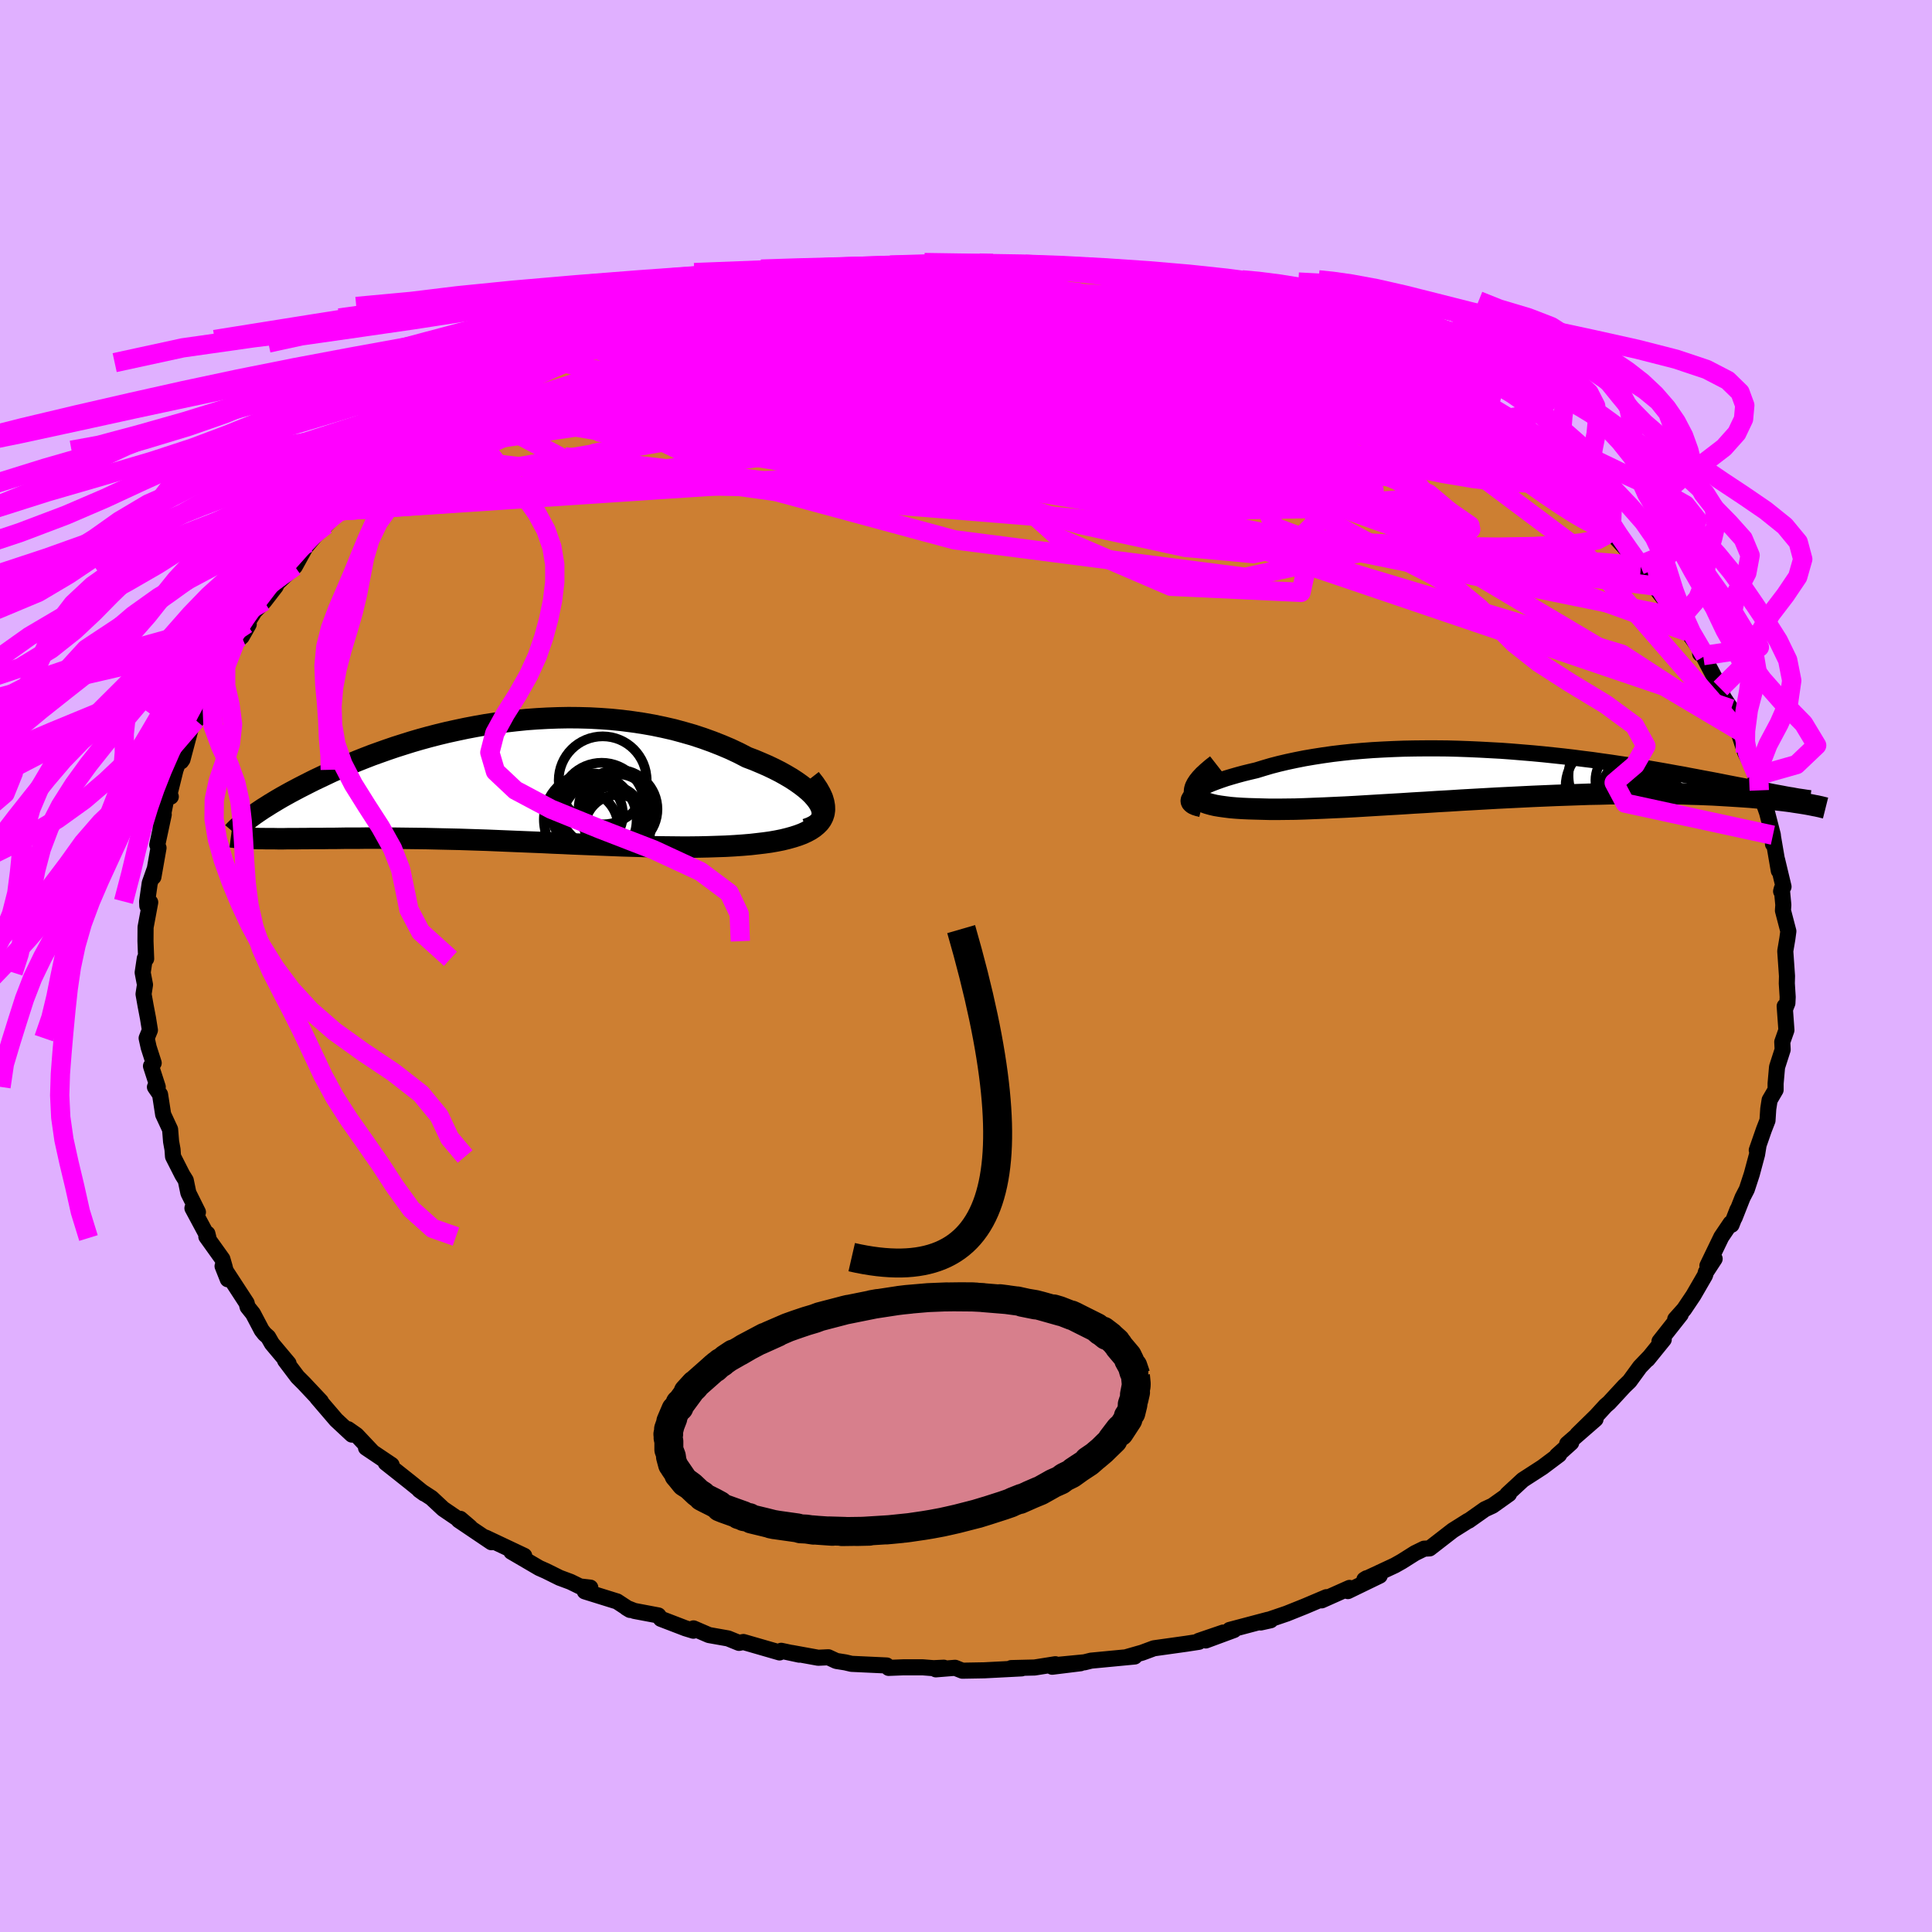 <svg viewBox="-100 -100 200 200" xmlns="http://www.w3.org/2000/svg" width="500" height="500" id="face-svg">
    <defs>
      <clipPath id="leftEyeClipPath">
        <polyline points="32.57,2.3 32.37,1.97 32.11,1.63 31.81,1.29 31.46,0.95 31.06,0.61 30.62,0.27 30.14,-0.07 29.62,-0.41 29.06,-0.74 28.47,-1.07 27.84,-1.39 27.19,-1.7 26.5,-2 25.79,-2.3 25.05,-2.58 24.2,-3.02 23.31,-3.44 22.39,-3.83 21.45,-4.2 20.48,-4.55 19.48,-4.88 18.47,-5.17 17.44,-5.45 16.39,-5.69 15.33,-5.91 14.25,-6.1 13.17,-6.26 12.07,-6.4 10.98,-6.51 9.87,-6.59 8.77,-6.65 7.66,-6.68 6.56,-6.69 5.46,-6.67 4.36,-6.63 3.27,-6.57 2.19,-6.49 1.12,-6.38 0.06,-6.26 -0.98,-6.12 -2.02,-5.96 -3.04,-5.78 -4.04,-5.59 -5.03,-5.38 -5.99,-5.17 -6.94,-4.94 -7.87,-4.7 -8.78,-4.45 -9.67,-4.19 -10.53,-3.92 -11.38,-3.65 -12.2,-3.37 -12.99,-3.09 -13.77,-2.81 -14.52,-2.52 -15.25,-2.23 -15.95,-1.94 -16.63,-1.66 -17.29,-1.37 -17.93,-1.09 -18.54,-0.8 -19.13,-0.52 -19.7,-0.25 -20.24,0.02 -20.77,0.29 -21.28,0.55 -21.77,0.81 -22.24,1.06 -22.69,1.31 -23.12,1.55 -23.53,1.79 -23.93,2.03 -24.31,2.26 -24.67,2.49 -25.01,2.7 -25.34,2.92 -25.65,3.13 -25.94,3.33 -26.21,3.53 -25.46,5.83 -25.09,5.83 -24.7,5.84 -24.3,5.84 -23.89,5.84 -23.46,5.85 -23.01,5.85 -22.55,5.84 -22.07,5.84 -21.58,5.84 -21.07,5.83 -20.55,5.83 -20.01,5.82 -19.45,5.82 -18.89,5.82 -18.3,5.81 -17.7,5.81 -17.07,5.8 -16.43,5.79 -15.78,5.79 -15.1,5.79 -14.4,5.78 -13.69,5.78 -12.96,5.78 -12.21,5.79 -11.44,5.79 -10.65,5.8 -9.85,5.81 -9.03,5.82 -8.19,5.83 -7.34,5.85 -6.47,5.87 -5.59,5.89 -4.69,5.91 -3.77,5.94 -2.85,5.97 -1.91,6 -0.95,6.04 0.01,6.08 0.98,6.12 1.97,6.16 2.96,6.2 3.96,6.24 4.97,6.29 5.98,6.33 7,6.38 8.02,6.42 9.04,6.46 10.07,6.5 11.09,6.54 12.11,6.58 13.13,6.61 14.15,6.64 15.16,6.67 16.16,6.69 17.15,6.7 18.14,6.71 19.11,6.71 20.06,6.7 21.01,6.68 21.93,6.65 22.84,6.62 23.73,6.57 24.59,6.51 25.43,6.44 26.13,6.36 26.81,6.28 27.46,6.19 28.09,6.08 28.69,5.96 29.26,5.82 29.8,5.67 30.3,5.51 30.78,5.33 31.21,5.13 31.6,4.92 31.96,4.68 32.26,4.43 32.53,4.16 32.74,3.87" />
      </clipPath>
      <clipPath id="rightEyeClipPath">
        <polyline points="-33.15,2.28 -32.97,2.1 -32.75,1.92 -32.48,1.73 -32.17,1.55 -31.82,1.37 -31.43,1.18 -31,1 -30.53,0.82 -30.03,0.64 -29.5,0.46 -28.93,0.29 -28.34,0.12 -27.71,-0.05 -27.06,-0.21 -26.38,-0.37 -25.63,-0.6 -24.85,-0.83 -24.04,-1.04 -23.19,-1.24 -22.3,-1.43 -21.39,-1.61 -20.45,-1.77 -19.49,-1.92 -18.5,-2.06 -17.49,-2.18 -16.46,-2.29 -15.41,-2.38 -14.34,-2.46 -13.26,-2.52 -12.17,-2.57 -11.07,-2.61 -9.96,-2.63 -8.85,-2.64 -7.73,-2.64 -6.61,-2.63 -5.49,-2.6 -4.37,-2.56 -3.25,-2.51 -2.14,-2.45 -1.03,-2.39 0.06,-2.31 1.15,-2.22 2.23,-2.13 3.29,-2.03 4.34,-1.92 5.37,-1.81 6.39,-1.69 7.39,-1.56 8.37,-1.44 9.34,-1.3 10.28,-1.17 11.2,-1.03 12.1,-0.9 12.98,-0.76 13.84,-0.62 14.68,-0.48 15.49,-0.34 16.28,-0.2 17.04,-0.06 17.79,0.07 18.51,0.21 19.21,0.34 19.88,0.47 20.54,0.59 21.17,0.71 21.78,0.83 22.38,0.95 22.95,1.06 23.51,1.17 24.05,1.27 24.57,1.37 25.07,1.47 25.55,1.57 26.01,1.66 26.46,1.74 26.89,1.83 27.3,1.91 27.69,1.98 28.07,2.05 30.31,3.08 30,3.03 29.67,2.98 29.33,2.93 28.96,2.87 28.58,2.82 28.17,2.77 27.75,2.72 27.3,2.67 26.84,2.62 26.35,2.57 25.84,2.52 25.3,2.47 24.75,2.42 24.17,2.38 23.57,2.34 22.94,2.3 22.29,2.26 21.61,2.22 20.91,2.18 20.18,2.15 19.42,2.12 18.63,2.1 17.81,2.07 16.96,2.05 16.08,2.04 15.17,2.03 14.24,2.03 13.27,2.03 12.28,2.04 11.26,2.05 10.21,2.06 9.14,2.09 8.04,2.11 6.92,2.15 5.78,2.19 4.62,2.23 3.44,2.28 2.24,2.33 1.03,2.39 -0.19,2.45 -1.42,2.51 -2.66,2.58 -3.91,2.65 -5.16,2.72 -6.41,2.8 -7.66,2.87 -8.9,2.95 -10.13,3.02 -11.36,3.1 -12.57,3.17 -13.76,3.24 -14.93,3.31 -16.09,3.38 -17.21,3.44 -18.31,3.49 -19.38,3.54 -20.41,3.58 -21.4,3.62 -22.36,3.65 -23.27,3.66 -24.14,3.67 -24.97,3.67 -25.74,3.65 -26.47,3.63 -27.17,3.61 -27.84,3.58 -28.47,3.54 -29.06,3.49 -29.62,3.42 -30.13,3.35 -30.61,3.27 -31.04,3.17 -31.43,3.06 -31.77,2.94 -32.07,2.8 -32.31,2.65 -32.51,2.48 -32.66,2.29 -32.75,2.09" />
      </clipPath>
      <filter id="fuzzy">
        <feTurbulence id="turbulence" baseFrequency="0.05" numOctaves="3" type="noise" result="noise" />
        <feDisplacementMap in="SourceGraphic" in2="noise" scale="2" />
      </filter>
      <linearGradient id="rainbowGradient" x1="0%" y1="0%" x2="100%" y2="0%">
        <stop offset="0%" style="stop-color: [object Object]; stop-opacity: 1" />
        <stop offset="50%" style="stop-color: [object Object]; stop-opacity: 1" />
        <stop offset="100%" style="stop-color: [object Object]; stop-opacity: 1" />
      </linearGradient>
    </defs>
    <rect x="-100" y="-100" width="100%" height="100%" fill="rgb(224, 176, 255)" />
    <polyline id="faceContour" points="84.99,1.04 84.97,1.8 85.06,3.21 85.03,3.84 84.78,4.48 84.75,4.16 84.93,6.64 84.5,7.86 84.54,8.66 83.96,10.46 83.81,12.16 83.81,12.82 83.19,13.88 83.05,14.78 82.97,15.99 82.6,16.94 81.86,19.07 82.03,18.65 81.89,19.51 81.34,21.56 80.83,23.12 80.39,23.97 79.57,26.05 79.86,25.23 79.25,26.79 79.15,26.63 78.19,28.05 76.75,31.03 77.5,30.31 76.59,31.7 76.51,32.01 75.3,34.1 74.34,35.53 73.42,36.56 73.99,36.07 71.79,38.86 72.23,38.66 70.56,40.72 70.75,40.48 69.77,41.5 68.69,42.98 68.14,43.51 66.57,45.21 66.21,45.52 65.24,46.58 63.29,48.49 65.17,46.91 62.23,49.47 62.65,49.35 61.17,50.68 61.4,50.59 59.68,51.88 57.64,53.2 56.03,54.69 56.21,54.66 54.51,55.87 53.71,56.24 52.96,56.77 52.04,57.42 51.98,57.43 50.39,58.43 47.99,60.29 47.42,60.32 46.48,60.78 45.1,61.65 44.39,62.05 41.24,63.52 41.47,63.38 42.83,63.11 39.53,64.71 39.7,64.38 36.81,65.67 37.31,65.34 35.07,66.29 33.2,67.04 30.5,67.96 31.53,67.73 31.25,67.68 27.29,68.73 27.74,68.74 24.82,69.82 26.63,69 24.08,69.87 24.11,69.96 22.81,70.16 19.45,70.63 18.24,71.08 16.7,71.52 17.46,71.48 12.95,71.91 12.27,72.08 9.67,72.33 11.85,72.18 8.92,72.54 9.25,72.28 7.1,72.62 4.68,72.68 5.76,72.71 1.89,72.91 -0.38,72.95 -1.13,72.65 -3.12,72.81 -2.3,72.64 -3.36,72.69 -4.48,72.6 -6.49,72.6 -8.01,72.66 -8.21,72.41 -11.85,72.24 -12.49,72.09 -13.43,71.94 -14.25,71.56 -15.3,71.61 -18.05,71.11 -17.26,71.29 -19.13,70.89 -19.3,71.06 -23.04,69.98 -23.5,70.07 -24.63,69.61 -26.61,69.26 -28.21,68.57 -28.22,68.81 -29.04,68.56 -31.59,67.58 -31.85,67.23 -34.34,66.76 -35.15,66.44 -34.78,66.66 -36.12,65.78 -39.46,64.74 -38.89,64.35 -39.96,64.23 -40.94,63.75 -42.07,63.33 -43.48,62.63 -44.18,62.32 -47.07,60.63 -45.73,61.06 -49.73,59.17 -49.13,59.65 -52.51,57.37 -52.35,57.23 -51.33,58.1 -54.12,56.2 -55.33,55.07 -56.59,54.25 -56.09,54.61 -57.56,53.42 -60.07,51.43 -59.46,51.65 -62.11,49.87 -61.44,50.31 -63.09,48.56 -63.96,47.95 -63.57,48.51 -65.2,46.99 -67.17,44.69 -66.78,45.07 -68.54,43.2 -69.2,42.54 -70.49,40.83 -70.13,41.14 -71.85,39.09 -72.24,38.41 -72.61,38.08 -72.91,37.7 -73.81,35.99 -74.37,35.29 -74.47,34.89 -76.96,31.07 -76.42,32.43 -76.76,31.09 -76.98,30.33 -78.64,28.01 -78.53,27.71 -78.42,28.16 -80.08,25.07 -79.51,25.48 -80.5,23.49 -80.77,22.19 -81.13,21.61 -82.09,19.72 -82.14,19 -82.29,18.17 -82.39,16.92 -83.11,15.37 -83.43,13.3 -83.96,12.53 -83.67,12.52 -84.37,10.36 -84.09,10.04 -84.61,8.42 -84.82,7.47 -84.48,6.64 -84.68,5.4 -84.93,4.09 -85.14,2.91 -84.99,1.94 -85.23,0.68 -85.01,-0.79 -84.87,-0.75 -84.94,-2.57 -84.93,-4.01 -84.45,-6.59 -84.75,-6.22 -84.77,-6.68 -84.5,-8.58 -84.02,-9.94 -84.12,-9.22 -83.59,-12.23 -83.72,-12.55 -83.05,-15.68 -83.38,-14.32 -82.77,-17.42 -82.32,-17.53 -82.53,-17.48 -81.83,-20.31 -81.54,-21.11 -81.25,-21.18 -81.11,-21.38 -80.23,-24.69 -79.74,-25.45 -79.61,-25.51 -79.21,-26.53 -79.14,-26.38 -77.48,-29.48 -77.31,-29.99 -77.33,-30.14 -76.21,-31.83 -75.68,-33.47 -74.98,-34.09 -74.25,-35.38 -74.46,-35.41 -73.65,-36.71 -72.65,-37.75 -71.47,-39.28 -70.94,-40.35 -71.37,-39.57 -69.48,-41.36 -68.15,-43.77 -68.85,-42.79 -67.35,-44.59 -66.27,-45.65 -64.89,-47.11 -64.84,-47.31 -64.38,-47.45 -63.13,-48.82 -62.82,-48.87 -60.16,-51.54 -58.38,-52.81 -57.91,-53.39 -58.41,-53.13 -57.86,-53.21 -56.18,-54.39 -55.1,-55.25 -53.66,-56.45 -53,-56.69 -52.08,-57.41 -51.81,-57.7 -50.85,-58.34 -49.22,-59.2 -46.69,-60.67 -47.29,-60.6 -47.17,-60.77 -42.85,-62.69 -43.72,-62.44 -43.45,-62.46 -40.7,-63.88 -39.3,-64.49 -39,-64.85 -37.04,-65.35 -36.71,-65.73 -36.35,-65.67 -33.58,-66.79 -32.66,-67.08 -31.32,-67.74 -28.75,-68.27 -30.38,-67.98 -27.92,-68.76 -25.37,-69.44 -24.69,-69.55 -24.83,-69.52 -24.31,-69.8 -21.21,-70.6 -20.71,-70.77 -20.49,-70.7 -15.68,-71.55 -15.54,-71.45 -15.18,-71.78 -11.9,-72.14 -10.16,-72.18 -10.43,-72.3 -10.47,-72.12 -7.3,-72.3 -8.03,-72.38 -4.23,-72.56 -3.28,-72.61 -2.27,-72.81 -2.14,-72.82 1.17,-72.77 2.16,-72.67 3.13,-72.64 2.81,-72.73 3.48,-72.55 4.77,-72.77 6.39,-72.41 10.47,-72.19 10.14,-72.18 12.06,-72.16 11.38,-72.05 14.6,-71.46 17.37,-71.03 17.44,-71.19 19.06,-70.8 19.49,-70.66 19,-71.01 22.09,-70.23 21.99,-70.39 23.54,-69.93 26.56,-69.38 28.06,-68.86 26.61,-69.14 30.09,-68.03 31.94,-67.21 32.79,-67.09 33.57,-66.77 36.26,-65.84 36.59,-65.87 37.15,-65.42 40.22,-64.08 40.06,-64.32 42.59,-62.85 43.2,-62.86 42.87,-63.12 45.34,-61.36 45.81,-61.6 48.02,-59.9 47.07,-60.47 48.42,-59.56 48.74,-59.62 51,-58.11 53.9,-56.49 52.92,-56.86 54.04,-56.33 54,-55.85 57.04,-53.96 56.5,-54.41 58.7,-52.36 58.75,-52.69 60.54,-50.86 62.65,-49.29 62.15,-49.57 62.83,-49.08 63.21,-48.55 64.07,-47.69 65.5,-46.71 66.79,-44.85 67.61,-43.97 68.41,-43.08 68.15,-43.78 69.87,-41.44 69.77,-41.51 71.52,-39.31 71.51,-39.72 71.66,-38.79 73.7,-36.16 74.02,-36.03 74.44,-35.13 74.69,-34.6 76.51,-32.11 76,-32.33 76.31,-32.13 76.75,-31.27 78.1,-28.73 78.4,-27.82 79.21,-26.61 80.26,-24.22 79.87,-24.47 80.16,-23.63 80.67,-22.08 81.84,-19.89 81.83,-19.84 81.7,-19.64 82.22,-17.98 82.12,-18.18 82.93,-15.87 83.53,-13.54 83.54,-12.62 83.47,-13.78 84.14,-9.87 83.96,-11.01 84.63,-8.21 84.38,-7.73 84.45,-8 84.61,-6.32 84.57,-5.74 85.13,-3.6 85.03,-2.85 84.81,-1.54 84.99,1.04 84.97,1.8" fill="rgb(205, 127, 50)" stroke="black" stroke-width="1.667" stroke-linejoin="round" filter="url(#fuzzy)" />
    <g transform="translate(56.44 -19.89)">
      <polyline id="rightCountour" points="-33.15,2.28 -32.97,2.1 -32.75,1.92 -32.48,1.73 -32.17,1.55 -31.82,1.37 -31.43,1.18 -31,1 -30.53,0.82 -30.03,0.64 -29.5,0.46 -28.93,0.29 -28.34,0.12 -27.71,-0.05 -27.06,-0.21 -26.38,-0.37 -25.63,-0.6 -24.85,-0.83 -24.04,-1.04 -23.19,-1.24 -22.3,-1.43 -21.39,-1.61 -20.45,-1.77 -19.49,-1.92 -18.5,-2.06 -17.49,-2.18 -16.46,-2.29 -15.41,-2.38 -14.34,-2.46 -13.26,-2.52 -12.17,-2.57 -11.07,-2.61 -9.96,-2.63 -8.85,-2.64 -7.73,-2.64 -6.61,-2.63 -5.49,-2.6 -4.37,-2.56 -3.25,-2.51 -2.14,-2.45 -1.03,-2.39 0.06,-2.31 1.15,-2.22 2.23,-2.13 3.29,-2.03 4.34,-1.92 5.37,-1.81 6.39,-1.69 7.39,-1.56 8.37,-1.44 9.34,-1.3 10.28,-1.17 11.2,-1.03 12.1,-0.9 12.98,-0.76 13.84,-0.62 14.68,-0.48 15.49,-0.34 16.28,-0.2 17.04,-0.06 17.79,0.07 18.51,0.21 19.21,0.34 19.88,0.47 20.54,0.59 21.17,0.71 21.78,0.83 22.38,0.95 22.95,1.06 23.51,1.17 24.05,1.27 24.57,1.37 25.07,1.47 25.55,1.57 26.01,1.66 26.46,1.74 26.89,1.83 27.3,1.91 27.69,1.98 28.07,2.05 30.31,3.08 30,3.03 29.67,2.98 29.33,2.93 28.96,2.87 28.58,2.82 28.17,2.77 27.75,2.72 27.3,2.67 26.84,2.62 26.35,2.57 25.84,2.52 25.3,2.47 24.75,2.42 24.17,2.38 23.57,2.34 22.94,2.3 22.29,2.26 21.61,2.22 20.91,2.18 20.18,2.15 19.42,2.12 18.63,2.1 17.81,2.07 16.96,2.05 16.08,2.04 15.17,2.03 14.24,2.03 13.27,2.03 12.28,2.04 11.26,2.05 10.21,2.06 9.14,2.09 8.04,2.11 6.92,2.15 5.78,2.19 4.62,2.23 3.44,2.28 2.24,2.33 1.03,2.39 -0.19,2.45 -1.42,2.51 -2.66,2.58 -3.91,2.65 -5.16,2.72 -6.41,2.8 -7.66,2.87 -8.9,2.95 -10.13,3.02 -11.36,3.1 -12.57,3.17 -13.76,3.24 -14.93,3.31 -16.09,3.38 -17.21,3.44 -18.31,3.49 -19.38,3.54 -20.41,3.58 -21.4,3.62 -22.36,3.65 -23.27,3.66 -24.14,3.67 -24.97,3.67 -25.74,3.65 -26.47,3.63 -27.17,3.61 -27.84,3.58 -28.47,3.54 -29.06,3.49 -29.62,3.42 -30.13,3.35 -30.61,3.27 -31.04,3.17 -31.43,3.06 -31.77,2.94 -32.07,2.8 -32.31,2.65 -32.51,2.48 -32.66,2.29 -32.75,2.09" fill="white" stroke="white" stroke-width="0" stroke-linejoin="round" filter="url(#fuzzy)" />
    </g>
    <g transform="translate(-47.71 -19.02)">
      <polyline id="leftCountour" points="32.57,2.3 32.37,1.97 32.11,1.63 31.81,1.29 31.46,0.95 31.06,0.61 30.62,0.27 30.14,-0.07 29.62,-0.41 29.06,-0.74 28.47,-1.07 27.84,-1.39 27.19,-1.7 26.5,-2 25.79,-2.3 25.05,-2.58 24.2,-3.02 23.31,-3.44 22.39,-3.83 21.45,-4.2 20.48,-4.55 19.48,-4.88 18.47,-5.17 17.44,-5.45 16.39,-5.69 15.33,-5.91 14.25,-6.1 13.17,-6.26 12.07,-6.4 10.98,-6.51 9.87,-6.59 8.77,-6.65 7.66,-6.68 6.56,-6.69 5.46,-6.67 4.36,-6.63 3.27,-6.57 2.19,-6.49 1.12,-6.38 0.06,-6.26 -0.98,-6.12 -2.02,-5.96 -3.04,-5.78 -4.04,-5.59 -5.03,-5.38 -5.99,-5.17 -6.94,-4.94 -7.87,-4.7 -8.78,-4.45 -9.67,-4.19 -10.53,-3.92 -11.38,-3.65 -12.2,-3.37 -12.99,-3.09 -13.77,-2.81 -14.52,-2.52 -15.25,-2.23 -15.95,-1.94 -16.63,-1.66 -17.29,-1.37 -17.93,-1.09 -18.54,-0.8 -19.13,-0.52 -19.7,-0.25 -20.24,0.02 -20.77,0.29 -21.28,0.55 -21.77,0.81 -22.24,1.06 -22.69,1.31 -23.12,1.55 -23.53,1.79 -23.93,2.03 -24.31,2.26 -24.67,2.49 -25.01,2.7 -25.34,2.92 -25.65,3.13 -25.94,3.33 -26.21,3.53 -25.46,5.83 -25.09,5.83 -24.7,5.84 -24.3,5.84 -23.89,5.84 -23.46,5.85 -23.01,5.85 -22.55,5.84 -22.07,5.84 -21.58,5.84 -21.07,5.83 -20.55,5.83 -20.01,5.82 -19.45,5.82 -18.89,5.82 -18.3,5.81 -17.7,5.81 -17.07,5.8 -16.43,5.79 -15.78,5.79 -15.1,5.79 -14.4,5.78 -13.69,5.78 -12.96,5.78 -12.21,5.79 -11.44,5.79 -10.65,5.8 -9.85,5.81 -9.03,5.82 -8.19,5.83 -7.34,5.85 -6.47,5.87 -5.59,5.89 -4.69,5.91 -3.77,5.94 -2.85,5.97 -1.91,6 -0.95,6.04 0.01,6.08 0.98,6.12 1.97,6.16 2.96,6.2 3.96,6.24 4.97,6.29 5.98,6.33 7,6.38 8.02,6.42 9.04,6.46 10.07,6.5 11.09,6.54 12.11,6.58 13.13,6.61 14.15,6.64 15.16,6.67 16.16,6.69 17.15,6.7 18.14,6.71 19.11,6.71 20.06,6.7 21.01,6.68 21.93,6.65 22.84,6.62 23.73,6.57 24.59,6.51 25.43,6.44 26.13,6.36 26.81,6.28 27.46,6.19 28.09,6.08 28.69,5.96 29.26,5.82 29.8,5.67 30.3,5.51 30.78,5.33 31.21,5.13 31.6,4.92 31.96,4.68 32.26,4.43 32.53,4.16 32.74,3.87" fill="white" stroke="white" stroke-width="0" stroke-linejoin="round" filter="url(#fuzzy)" />
    </g>
    <g transform="translate(56.44 -19.89)">
      <polyline id="rightUpper" points="-32.09,3.65 -32.45,3.56 -32.76,3.46 -33,3.35 -33.18,3.22 -33.31,3.08 -33.38,2.93 -33.4,2.78 -33.37,2.62 -33.28,2.45 -33.15,2.28 -32.97,2.1 -32.75,1.92 -32.48,1.73 -32.17,1.55 -31.82,1.37 -31.43,1.18 -31,1 -30.53,0.82 -30.03,0.64 -29.5,0.46 -28.93,0.29 -28.34,0.12 -27.71,-0.05 -27.06,-0.21 -26.38,-0.37 -25.63,-0.6 -24.85,-0.83 -24.04,-1.04 -23.19,-1.24 -22.3,-1.43 -21.39,-1.61 -20.45,-1.77 -19.49,-1.92 -18.5,-2.06 -17.49,-2.18 -16.46,-2.29 -15.41,-2.38 -14.34,-2.46 -13.26,-2.52 -12.17,-2.57 -11.07,-2.61 -9.96,-2.63 -8.85,-2.64 -7.73,-2.64 -6.61,-2.63 -5.49,-2.6 -4.37,-2.56 -3.25,-2.51 -2.14,-2.45 -1.03,-2.39 0.06,-2.31 1.15,-2.22 2.23,-2.13 3.29,-2.03 4.34,-1.92 5.37,-1.81 6.39,-1.69 7.39,-1.56 8.37,-1.44 9.34,-1.3 10.28,-1.17 11.2,-1.03 12.1,-0.9 12.98,-0.76 13.84,-0.62 14.68,-0.48 15.49,-0.34 16.28,-0.2 17.04,-0.06 17.79,0.07 18.51,0.21 19.21,0.34 19.88,0.47 20.54,0.59 21.17,0.71 21.78,0.83 22.38,0.95 22.95,1.06 23.51,1.17 24.05,1.27 24.57,1.37 25.07,1.47 25.55,1.57 26.01,1.66 26.46,1.74 26.89,1.83 27.3,1.91 27.69,1.98 28.07,2.05 28.43,2.12 28.77,2.18 29.1,2.23 29.41,2.29 29.7,2.34 29.98,2.38 30.25,2.42 30.5,2.46 30.73,2.49 30.96,2.52" fill="none" stroke="black" stroke-width="1.667" stroke-linejoin="round" filter="url(#fuzzy)" />
      <polyline id="rightLower" points="-30.49,-0.94 -30.99,-0.55 -31.43,-0.17 -31.81,0.18 -32.12,0.51 -32.37,0.82 -32.56,1.11 -32.7,1.39 -32.77,1.64 -32.79,1.87 -32.75,2.09 -32.66,2.29 -32.51,2.48 -32.31,2.65 -32.07,2.8 -31.77,2.94 -31.43,3.06 -31.04,3.17 -30.61,3.27 -30.13,3.35 -29.62,3.42 -29.06,3.49 -28.47,3.54 -27.84,3.58 -27.17,3.61 -26.47,3.63 -25.74,3.65 -24.97,3.67 -24.14,3.67 -23.27,3.66 -22.36,3.65 -21.4,3.62 -20.41,3.58 -19.38,3.54 -18.31,3.49 -17.21,3.44 -16.09,3.38 -14.93,3.31 -13.76,3.24 -12.57,3.17 -11.36,3.1 -10.13,3.02 -8.9,2.95 -7.66,2.87 -6.41,2.8 -5.16,2.72 -3.91,2.65 -2.66,2.58 -1.42,2.51 -0.19,2.45 1.03,2.39 2.24,2.33 3.44,2.28 4.62,2.23 5.78,2.19 6.92,2.15 8.04,2.11 9.14,2.09 10.21,2.06 11.26,2.05 12.28,2.04 13.27,2.03 14.24,2.03 15.17,2.03 16.08,2.04 16.96,2.05 17.81,2.07 18.63,2.1 19.42,2.12 20.18,2.15 20.91,2.18 21.61,2.22 22.29,2.26 22.94,2.3 23.57,2.34 24.17,2.38 24.75,2.42 25.3,2.47 25.84,2.52 26.35,2.57 26.84,2.62 27.3,2.67 27.75,2.72 28.17,2.77 28.58,2.82 28.96,2.87 29.33,2.93 29.67,2.98 30,3.03 30.31,3.08 30.61,3.13 30.88,3.18 31.14,3.23 31.38,3.28 31.61,3.32 31.83,3.37 32.02,3.41 32.21,3.46 32.38,3.5 32.54,3.54" fill="none" stroke="black" stroke-width="2.222" stroke-linejoin="round" filter="url(#fuzzy)" />
      <circle r="3.498" cx="14.621" cy="3.567" stroke="black" fill="none" stroke-width="1.0" filter="url(#fuzzy)" clip-path="url(#rightEyeClipPath)" /><circle r="4.91" cx="14.066" cy="2.527" stroke="black" fill="none" stroke-width="1.0" filter="url(#fuzzy)" clip-path="url(#rightEyeClipPath)" /><circle r="3.43" cx="14.356" cy="4.107" stroke="black" fill="none" stroke-width="1.0" filter="url(#fuzzy)" clip-path="url(#rightEyeClipPath)" /><circle r="4.216" cx="12.966" cy="4.712" stroke="black" fill="none" stroke-width="1.0" filter="url(#fuzzy)" clip-path="url(#rightEyeClipPath)" /><circle r="4.544" cx="11.821" cy="4.917" stroke="black" fill="none" stroke-width="1.0" filter="url(#fuzzy)" clip-path="url(#rightEyeClipPath)" /><circle r="4.822" cx="10.756" cy="0.202" stroke="black" fill="none" stroke-width="1.0" filter="url(#fuzzy)" clip-path="url(#rightEyeClipPath)" /><circle r="4.456" cx="10.086" cy="1.272" stroke="black" fill="none" stroke-width="1.0" filter="url(#fuzzy)" clip-path="url(#rightEyeClipPath)" /><circle r="3.196" cx="14.236" cy="4.802" stroke="black" fill="none" stroke-width="1.0" filter="url(#fuzzy)" clip-path="url(#rightEyeClipPath)" /><circle r="3.43" cx="14.046" cy="4.642" stroke="black" fill="none" stroke-width="1.0" filter="url(#fuzzy)" clip-path="url(#rightEyeClipPath)" /><circle r="3.33" cx="12.046" cy="0.672" stroke="black" fill="none" stroke-width="1.0" filter="url(#fuzzy)" clip-path="url(#rightEyeClipPath)" />
      </g>
    <g transform="translate(-47.71 -19.02)">
      <polyline id="leftUpper" points="31.18,4.86 31.64,4.69 32.02,4.5 32.32,4.29 32.56,4.05 32.72,3.8 32.81,3.53 32.84,3.24 32.81,2.93 32.72,2.62 32.57,2.3 32.37,1.97 32.11,1.63 31.81,1.29 31.46,0.95 31.06,0.61 30.62,0.27 30.14,-0.07 29.62,-0.41 29.06,-0.74 28.47,-1.07 27.84,-1.39 27.19,-1.7 26.5,-2 25.79,-2.3 25.05,-2.58 24.2,-3.02 23.31,-3.44 22.39,-3.83 21.45,-4.2 20.48,-4.55 19.48,-4.88 18.47,-5.17 17.44,-5.45 16.39,-5.69 15.33,-5.91 14.25,-6.1 13.17,-6.26 12.07,-6.4 10.98,-6.51 9.87,-6.59 8.77,-6.65 7.66,-6.68 6.56,-6.69 5.46,-6.67 4.36,-6.63 3.27,-6.57 2.19,-6.49 1.12,-6.38 0.06,-6.26 -0.98,-6.12 -2.02,-5.96 -3.04,-5.78 -4.04,-5.59 -5.03,-5.38 -5.99,-5.17 -6.94,-4.94 -7.87,-4.7 -8.78,-4.45 -9.67,-4.19 -10.53,-3.92 -11.38,-3.65 -12.2,-3.37 -12.99,-3.09 -13.77,-2.81 -14.52,-2.52 -15.25,-2.23 -15.95,-1.94 -16.63,-1.66 -17.29,-1.37 -17.93,-1.09 -18.54,-0.8 -19.13,-0.52 -19.7,-0.25 -20.24,0.02 -20.77,0.29 -21.28,0.55 -21.77,0.81 -22.24,1.06 -22.69,1.31 -23.12,1.55 -23.53,1.79 -23.93,2.03 -24.31,2.26 -24.67,2.49 -25.01,2.7 -25.34,2.92 -25.65,3.13 -25.94,3.33 -26.21,3.53 -26.47,3.72 -26.72,3.9 -26.94,4.08 -27.16,4.25 -27.36,4.42 -27.54,4.58 -27.71,4.73 -27.86,4.88 -28.01,5.03 -28.13,5.17" fill="none" stroke="black" stroke-width="2.222" stroke-linejoin="round" filter="url(#fuzzy)" />
      <polyline id="leftLower" points="31.59,-0.38 32.02,0.17 32.37,0.69 32.64,1.17 32.85,1.63 32.98,2.07 33.05,2.48 33.06,2.86 33.01,3.22 32.9,3.56 32.74,3.87 32.53,4.16 32.26,4.43 31.96,4.68 31.6,4.92 31.21,5.13 30.78,5.33 30.3,5.51 29.8,5.67 29.26,5.82 28.69,5.96 28.09,6.08 27.46,6.19 26.81,6.28 26.13,6.36 25.43,6.44 24.59,6.51 23.73,6.57 22.84,6.62 21.93,6.65 21.01,6.68 20.06,6.7 19.11,6.71 18.14,6.71 17.15,6.7 16.16,6.69 15.16,6.67 14.15,6.64 13.13,6.61 12.11,6.58 11.09,6.54 10.07,6.5 9.04,6.46 8.02,6.42 7,6.38 5.98,6.33 4.97,6.29 3.96,6.24 2.96,6.2 1.97,6.16 0.98,6.12 0.01,6.08 -0.95,6.04 -1.91,6 -2.85,5.97 -3.77,5.94 -4.69,5.91 -5.59,5.89 -6.47,5.87 -7.34,5.85 -8.19,5.83 -9.03,5.82 -9.85,5.81 -10.65,5.8 -11.44,5.79 -12.21,5.79 -12.96,5.78 -13.69,5.78 -14.4,5.78 -15.1,5.79 -15.78,5.79 -16.43,5.79 -17.07,5.8 -17.7,5.81 -18.3,5.81 -18.89,5.82 -19.45,5.82 -20.01,5.82 -20.55,5.83 -21.07,5.83 -21.58,5.84 -22.07,5.84 -22.55,5.84 -23.01,5.85 -23.46,5.85 -23.89,5.84 -24.3,5.84 -24.7,5.84 -25.09,5.83 -25.46,5.83 -25.82,5.82 -26.16,5.81 -26.48,5.8 -26.8,5.78 -27.1,5.77 -27.38,5.75 -27.65,5.73 -27.91,5.7 -28.16,5.68 -28.39,5.65" fill="none" stroke="black" stroke-width="2.222" stroke-linejoin="round" filter="url(#fuzzy)" />
      <circle r="3.91" cx="9.815" cy="3.876" stroke="black" fill="none" stroke-width="1.0" filter="url(#fuzzy)" clip-path="url(#leftEyeClipPath)" /><circle r="3.334" cx="11.7" cy="2.506" stroke="black" fill="none" stroke-width="1.0" filter="url(#fuzzy)" clip-path="url(#leftEyeClipPath)" /><circle r="4.802" cx="8.81" cy="3.866" stroke="black" fill="none" stroke-width="1.0" filter="url(#fuzzy)" clip-path="url(#leftEyeClipPath)" /><circle r="4.554" cx="10.1" cy="-0.199" stroke="black" fill="none" stroke-width="1.0" filter="url(#fuzzy)" clip-path="url(#leftEyeClipPath)" /><circle r="3.784" cx="7.915" cy="4.641" stroke="black" fill="none" stroke-width="1.0" filter="url(#fuzzy)" clip-path="url(#leftEyeClipPath)" /><circle r="3.67" cx="8.53" cy="3.321" stroke="black" fill="none" stroke-width="1.0" filter="url(#fuzzy)" clip-path="url(#leftEyeClipPath)" /><circle r="4.086" cx="11.685" cy="2.791" stroke="black" fill="none" stroke-width="1.0" filter="url(#fuzzy)" clip-path="url(#leftEyeClipPath)" /><circle r="4.416" cx="10.005" cy="2.396" stroke="black" fill="none" stroke-width="1.0" filter="url(#fuzzy)" clip-path="url(#leftEyeClipPath)" /><circle r="3.05" cx="11.125" cy="3.481" stroke="black" fill="none" stroke-width="1.0" filter="url(#fuzzy)" clip-path="url(#leftEyeClipPath)" /><circle r="3.412" cx="11.655" cy="4.726" stroke="black" fill="none" stroke-width="1.0" filter="url(#fuzzy)" clip-path="url(#leftEyeClipPath)" />
    </g>
    <g id="hairs">
      <polyline points="-15.18,-71.78 -12.78,-72.01 -11.52,-72.09 -10.89,-72.1 -10.49,-72.06 -10.22,-71.97 -10.12,-71.84 -10.34,-71.65 -11.01,-71.37 -12.23,-70.97 -14.07,-70.44 -16.57,-69.76 -19.74,-68.94 -23.63,-68.01 -28.24,-66.97 -33.57,-65.8" fill="none" stroke="rgb(255, 0, 255)" stroke-width="2" stroke-linejoin="round" filter="url(#fuzzy)" /><polyline points="23.54,-69.93 25.66,-69.46 26.72,-69.07 27.42,-68.65 27.98,-68.18 28.33,-67.69 28.38,-67.22 28.06,-66.77 27.35,-66.31 26.24,-65.85 24.72,-65.38 22.78,-64.9 20.37,-64.42 17.48,-63.94 14.06,-63.46 10.1,-62.97 5.6,-62.48 0.55,-61.97 -5.07,-61.46 -11.26,-60.95 -18.04,-60.42 -25.41,-59.84 -33.47,-59.15 -42.31,-58.37" fill="none" stroke="rgb(255, 0, 255)" stroke-width="2" stroke-linejoin="round" filter="url(#fuzzy)" /><polyline points="45.81,-61.6 47.02,-60.64 47.56,-60.2 48.1,-59.82 48.72,-59.39 49.27,-58.97 49.57,-58.65 49.52,-58.47 49.11,-58.43 48.34,-58.53 47.25,-58.75 45.83,-59.1 44.07,-59.59 41.92,-60.26 39.31,-61.14 36.12,-62.26 32.22,-63.7 27.55,-65.46 22.22,-67.51 16.49,-69.78" fill="none" stroke="rgb(255, 0, 255)" stroke-width="2" stroke-linejoin="round" filter="url(#fuzzy)" /><polyline points="26.61,-69.14 29.31,-68.23 31.17,-67.59 32.59,-67.1 33.79,-66.69 34.81,-66.33 35.63,-66.01 36.22,-65.75 36.54,-65.56 36.52,-65.48 36.1,-65.53 35.23,-65.72 33.91,-66.05 32.16,-66.51 30.03,-67.1 27.5,-67.83 24.52,-68.74 21.06,-69.85" fill="none" stroke="rgb(255, 0, 255)" stroke-width="2" stroke-linejoin="round" filter="url(#fuzzy)" /><polyline points="-27.92,-68.76 -26.14,-69.22 -25.14,-69.48 -24.3,-69.71 -23.38,-69.97 -22.36,-70.23 -21.32,-70.45 -20.37,-70.63 -19.6,-70.73 -19.11,-70.74 -18.99,-70.66 -19.29,-70.47 -20.08,-70.14 -21.4,-69.68 -23.25,-69.09 -25.56,-68.38 -28.29,-67.57 -31.44,-66.67 -35.14,-65.65" fill="none" stroke="rgb(255, 0, 255)" stroke-width="2" stroke-linejoin="round" filter="url(#fuzzy)" /><polyline points="58.75,-52.69 60.19,-51.24 60.77,-50.45 60.57,-50.12 59.83,-50.01 58.66,-50 57.1,-50.04 55.09,-50.17 52.55,-50.46 49.39,-50.99 45.54,-51.77 40.96,-52.81 35.62,-54.08 29.49,-55.57 22.54,-57.28 14.75,-59.23 6.12,-61.42 -3.36,-63.85 -13.76,-66.51" fill="none" stroke="rgb(255, 0, 255)" stroke-width="2" stroke-linejoin="round" filter="url(#fuzzy)" /><polyline points="62.65,-49.29 62.54,-49.29 62.85,-48.96 63.39,-48.42 64.05,-47.75 64.7,-47.04 65.24,-46.41 65.59,-45.93 65.72,-45.64 65.62,-45.53 65.28,-45.61 64.72,-45.85 63.93,-46.27 62.9,-46.87 61.62,-47.69 60.04,-48.75 58.13,-50.1 55.87,-51.73 53.23,-53.67 50.19,-55.94 46.66,-58.59 42.49,-61.69" fill="none" stroke="rgb(255, 0, 255)" stroke-width="2" stroke-linejoin="round" filter="url(#fuzzy)" /><polyline points="65.5,-46.71 66.27,-45.34 66.18,-44.56 65.34,-44.11 63.8,-43.81 61.6,-43.58 58.7,-43.42 55.07,-43.36 50.67,-43.41 45.47,-43.59 39.44,-43.91 32.55,-44.37 24.75,-45 16.03,-45.82 6.41,-46.84 -4.12,-48.09 -15.58,-49.55 -28.03,-51.12 -41.55,-52.71" fill="none" stroke="rgb(255, 0, 255)" stroke-width="2" stroke-linejoin="round" filter="url(#fuzzy)" /><polyline points="-15.54,-71.45 -14.43,-71.74 -13,-71.91 -11.98,-71.98 -11.37,-71.95 -10.98,-71.85 -10.73,-71.71 -10.64,-71.5 -10.77,-71.23 -11.23,-70.86 -12.07,-70.39 -13.33,-69.81 -15.05,-69.09 -17.28,-68.24 -20.04,-67.25 -23.36,-66.1 -27.21,-64.8 -31.54,-63.33 -36.28,-61.73 -41.46,-60.02 -47.2,-58.24" fill="none" stroke="rgb(255, 0, 255)" stroke-width="2" stroke-linejoin="round" filter="url(#fuzzy)" /><polyline points="-43.45,-62.46 -41.15,-63.51 -39.17,-64.14 -37.15,-64.55 -34.9,-64.85 -32.34,-65.1 -29.45,-65.33 -26.24,-65.54 -22.77,-65.73 -19.13,-65.89 -15.35,-66.02 -11.45,-66.1 -7.45,-66.14 -3.35,-66.15 0.81,-66.12 5.01,-66.08 9.24,-66.02 13.49,-65.95 17.75,-65.87 21.96,-65.79 26.02,-65.72 29.79,-65.71 33.18,-65.79" fill="none" stroke="rgb(255, 0, 255)" stroke-width="2" stroke-linejoin="round" filter="url(#fuzzy)" /><polyline points="42.59,-62.85 43.11,-62.77 43.96,-62.34 45.09,-61.67 46.3,-60.94 47.44,-60.23 48.52,-59.55 49.57,-58.9 50.61,-58.26 51.6,-57.65 52.46,-57.12 53.14,-56.69 53.6,-56.39 53.82,-56.23 53.77,-56.22 53.44,-56.38 52.82,-56.73 51.94,-57.25 50.83,-57.94 49.44,-58.85 47.59,-60.08" fill="none" stroke="rgb(255, 0, 255)" stroke-width="2" stroke-linejoin="round" filter="url(#fuzzy)" /><polyline points="-24.31,-69.8 -22,-70.32 -20.02,-70.56 -17.72,-70.7 -15.09,-70.8 -12.26,-70.84 -9.33,-70.82 -6.34,-70.74 -3.33,-70.6 -0.32,-70.42 2.69,-70.22 5.73,-70.01 8.79,-69.82 11.82,-69.63 14.76,-69.46 17.51,-69.3 20.02,-69.15 22.22,-69.06 24.04,-69.05 25.6,-69.09" fill="none" stroke="rgb(255, 0, 255)" stroke-width="2" stroke-linejoin="round" filter="url(#fuzzy)" /><polyline points="-15.68,-71.55 -30.51,-65.49 -41.55,-58.62 -37.88,-55.25 -22.19,-54.67 -2.96,-55.6 12.93,-57.29 22.89,-59.26 27.4,-61.05 27.87,-62.37 25.42,-63.16 20.88,-63.61 15.07,-64.05 9.09,-64.76 4.18,-65.77 1.51,-66.82 2.02,-67.43 6.32,-67.05 14.44,-65.28 25.22,-62.11 35.35,-58.32 38.67,-55.68 26.74,-56.2 -7.63,-58.29 -62.82,-48.87" fill="none" stroke="rgb(255, 0, 255)" stroke-width="2" stroke-linejoin="round" filter="url(#fuzzy)" /><polyline points="74.02,-36.03 14.91,-48.08 -1.61,-51.75 -9.73,-53.89 -10.27,-56.44 -6.96,-58.95 -4.17,-60.18 -2.8,-59.35 -1.44,-56.75 0.82,-53.5 3.24,-50.88 4.52,-49.69 4.36,-49.95 3.72,-51.2 3.88,-52.93 5.43,-54.86 8.29,-56.67 12.43,-57.68 18.03,-57.02 23.86,-54.53 24.13,-51.92 3.33,-51.91 -64.89,-47.11" fill="none" stroke="rgb(255, 0, 255)" stroke-width="2" stroke-linejoin="round" filter="url(#fuzzy)" /><polyline points="23.54,-69.93 -1.21,-67.01 1.98,-61.06 5.9,-58.76 3.3,-60.5 -2.69,-63.47 -8.3,-65.64 -12.45,-66.42 -16.14,-65.8 -20.17,-63.91 -23.23,-61.08 -21.98,-57.96 -13.51,-55.38 1.3,-53.77 16.2,-52.97 21.76,-52.53 11.07,-52.69 -11.9,-56.49 -7.3,-72.3" fill="none" stroke="rgb(255, 0, 255)" stroke-width="2" stroke-linejoin="round" filter="url(#fuzzy)" /><polyline points="-57.86,-53.21 -9.23,-62.78 14.76,-63.13 23.04,-60.31 19.2,-57.12 7.59,-55.03 -3.93,-54.37 -8.63,-54.72 -5.64,-55.58 0.02,-56.73 1.77,-58.23 -3.58,-59.94 -13.93,-61.31 -24.72,-61.52 -33.66,-60.2 -42.09,-58.09 -49.02,-57.56 -47.17,-60.77" fill="none" stroke="rgb(255, 0, 255)" stroke-width="2" stroke-linejoin="round" filter="url(#fuzzy)" /><polyline points="32.79,-67.09 50.74,-44.93 28.9,-40.24 -1.21,-44.12 -22.17,-49.79 -31.57,-54.33 -31.47,-57.54 -23.92,-60.05 -11.26,-62.08 3.29,-63.34 16.38,-63.64 25.84,-63.14 31.27,-62.02 32.88,-59.97 28.55,-56.7 11.41,-53.35 -24.07,-53.18 -51.81,-57.7" fill="none" stroke="rgb(255, 0, 255)" stroke-width="2" stroke-linejoin="round" filter="url(#fuzzy)" /><polyline points="-2.27,-72.81 -28.93,-59.18 -12.76,-52.25 12.49,-48.78 27.4,-47.44 26.96,-47.98 14.78,-50.29 -1.99,-53.73 -17.01,-57.32 -26.95,-60.24 -31.29,-62.04 -30.84,-62.48 -26.52,-61.35 -19.05,-58.6 -9.59,-55.21 -0.29,-53.71 7.25,-56.94 18.32,-63.35 42.59,-62.85" fill="none" stroke="rgb(255, 0, 255)" stroke-width="2" stroke-linejoin="round" filter="url(#fuzzy)" /><polyline points="-15.54,-71.45 40.04,-47.93 47.59,-48.43 37.08,-55.06 23.44,-60.09 13.43,-62.25 9.3,-62.43 10.14,-61.39 13.11,-59.46 15.24,-57.15 14.82,-55.21 11.66,-54.31 6.52,-54.63 0.64,-55.72 -3.84,-56.93 -3.75,-57.73 3.41,-58.07 15.29,-58.78 21.79,-61.67 10.87,-67.73 -10.43,-72.3" fill="none" stroke="rgb(255, 0, 255)" stroke-width="2" stroke-linejoin="round" filter="url(#fuzzy)" /><polyline points="-64.89,-47.11 1.74,-51.83 19.35,-56.49 23.98,-58.65 20.31,-59.09 12.53,-58.45 5.25,-57.36 0.22,-56.39 -3.47,-55.83 -6.94,-55.59 -10.11,-55.43 -12.21,-55.3 -12.67,-55.5 -10.86,-56.58 -5.76,-58.76 2.88,-61.46 12.07,-63.1 15.04,-61.57 1.04,-55.41 -64.84,-47.31" fill="none" stroke="rgb(255, 0, 255)" stroke-width="2" stroke-linejoin="round" filter="url(#fuzzy)" /><polyline points="-36.71,-65.73 -17.96,-69.67 -13.63,-69.74 -8.2,-68.19 0.48,-65.51 10.53,-61.8 21.1,-57.31 32.07,-52.53 42.53,-48.18 50.19,-45.42 52.17,-45.6 46.63,-49.43 34.27,-55.83 17.98,-61.85 -0.7,-64.34 -25.5,-62.37 -53.66,-56.45" fill="none" stroke="rgb(255, 0, 255)" stroke-width="2" stroke-linejoin="round" filter="url(#fuzzy)" /><polyline points="-51.81,-57.7 7.95,-58.85 14.91,-60.81 7.55,-62.7 4.52,-63.12 8.76,-62.17 15.89,-60.79 21.2,-59.72 23.03,-59.13 22.37,-58.75 20.48,-58.24 17.15,-57.45 11.1,-56.69 1.94,-56.62 -7.65,-57.88 -11,-60.36 -0.2,-62.7 24.84,-63.24 40.06,-64.32" fill="none" stroke="rgb(255, 0, 255)" stroke-width="2" stroke-linejoin="round" filter="url(#fuzzy)" /><polyline points="60.54,-50.86 29.3,-60.75 28.76,-58.28 29.94,-53.21 28.49,-49.46 22.91,-48.49 12.67,-50.12 -0.57,-53.04 -13.84,-55.71 -24.25,-57.22 -29.7,-57.45 -29.1,-56.8 -22.57,-55.81 -11.64,-54.85 1.18,-54.1 13.31,-53.6 23.1,-53.38 29.81,-53.47 32.56,-53.91 29.34,-54.73 17.86,-56.34 -1,-59.79 -19.7,-64.97 -39,-64.85" fill="none" stroke="rgb(255, 0, 255)" stroke-width="2" stroke-linejoin="round" filter="url(#fuzzy)" /><polyline points="-15.18,-71.78 8.3,-56.91 4.4,-50.87 0.15,-50.34 -3.65,-52.24 -6.31,-54.42 -7.14,-56.07 -6.52,-57.27 -5.18,-58.29 -3.29,-59.2 -0.65,-59.83 2.43,-60.09 4.8,-60.09 5.06,-60.17 2.54,-60.65 -2.3,-61.65 -8.52,-62.96 -15.42,-64.14 -22.58,-64.76 -29.3,-64.68 -34.32,-64.11 -36.54,-63.25 -35.07,-62.09 -23.85,-61.75 23.54,-69.93" fill="none" stroke="rgb(255, 0, 255)" stroke-width="2" stroke-linejoin="round" filter="url(#fuzzy)" /><polyline points="54.04,-56.33 27.04,-55.54 -5.08,-55.92 -26.72,-55.18 -38.41,-53.09 -38.56,-50.98 -26.52,-49.7 -5.83,-49.35 16.59,-49.86 33.97,-51.22 42.97,-53.28 44.95,-55.36 45.3,-55.97 50.77,-52.61 64.12,-42.61 79.87,-24.47" fill="none" stroke="rgb(255, 0, 255)" stroke-width="2" stroke-linejoin="round" filter="url(#fuzzy)" /><polyline points="-39.3,-64.49 10.25,-63.78 25.83,-61.92 34.69,-57.98 42.85,-54.01 48.82,-51.62 51.01,-51.31 49.34,-52.78 44.66,-55.3 38.04,-58.04 30.58,-60.3 23.82,-61.48 19.95,-61 21.15,-58.57 27.96,-54.7 37.67,-51.16 44.46,-50.59 42.35,-54.86 29.92,-62.76 11.7,-69.71 -10.16,-72.18" fill="none" stroke="rgb(255, 0, 255)" stroke-width="2" stroke-linejoin="round" filter="url(#fuzzy)" /><polyline points="-58.41,-53.13 -5.87,-60.9 21.38,-61.63 29.55,-62.77 26.78,-64.53 18.67,-65.9 9.8,-65.93 4.12,-64.25 3.87,-61.25 8.48,-57.97 15.06,-55.57 20.42,-54.74 23,-55.23 22.78,-55.95 19.67,-55.8 12.92,-54.55 3.85,-52.79 -1.31,-50.83 -1.94,-49.37 -51.81,-57.7" fill="none" stroke="rgb(255, 0, 255)" stroke-width="2" stroke-linejoin="round" filter="url(#fuzzy)" /><polyline points="-31.32,-67.74 5.38,-64.81 24.29,-57.02 35.41,-50.75 35.58,-49.19 28.24,-50.72 19.79,-52.8 14.72,-54.13 14.04,-54.73 16.2,-55.19 18.86,-56.04 20.33,-57.39 20.01,-59 17.97,-60.53 14.43,-61.75 9.73,-62.54 4.74,-62.8 1.13,-62.28 0.77,-60.75 4.1,-58.56 8.29,-57.21 6.94,-58.62 -7.32,-61.32 -53,-56.69" fill="none" stroke="rgb(255, 0, 255)" stroke-width="2" stroke-linejoin="round" filter="url(#fuzzy)" /><polyline points="-27.92,-68.76 25.42,-53.17 35.24,-56.1 36.43,-60.08 36.31,-62.16 36.03,-62.29 34.98,-60.95 32.1,-58.83 26.72,-56.77 19.09,-55.61 10.06,-55.93 0.63,-57.79 -8.44,-60.63 -16.67,-63.47 -23.68,-65.36 -28.96,-65.93 -31.52,-65.69 -29.39,-66.04 -20.28,-68.77 -10.43,-72.3" fill="none" stroke="rgb(255, 0, 255)" stroke-width="2" stroke-linejoin="round" filter="url(#fuzzy)" /><polyline points="-15.54,-71.45 4.33,-59.05 -14.01,-55.92 -22.19,-55.08 -16.88,-54.85 -8.93,-54.84 -7.08,-54.89 -12.06,-54.88 -18.51,-54.74 -20.23,-54.34 -14.51,-53.51 -3.62,-52.37 7.01,-51.68 12.28,-52.69 10.66,-56.14 4.46,-61.15 -3.71,-65.21 -14.63,-65.92 -28.94,-64.18 -27.92,-68.76" fill="none" stroke="rgb(255, 0, 255)" stroke-width="2" stroke-linejoin="round" filter="url(#fuzzy)" /><polyline points="79.87,-24.47 67.89,-32.28 36.83,-41.62 5.85,-50.31 -10.7,-56.73 -11.49,-60.8 -2.87,-62.86 7.46,-63.11 14.28,-61.84 16.28,-59.56 15.49,-56.94 15.25,-54.46 17.04,-52.08 17.75,-49.35 18.53,-46.09 71.52,-39.31" fill="none" stroke="rgb(255, 0, 255)" stroke-width="2" stroke-linejoin="round" filter="url(#fuzzy)" /><polyline points="69.87,-41.44 -12.88,-48.18 -40.73,-52.02 -46.29,-54.98 -42.12,-56.52 -30.87,-56.85 -14.09,-56.47 4.38,-55.86 19.44,-55.62 27.46,-56.36 27.9,-58.29 23.2,-60.98 17.09,-63.52 12.51,-65.07 10.24,-65.12 9.32,-63.62 9.06,-60.97 11.13,-58.36 16.48,-59.18 -3.28,-72.61" fill="none" stroke="rgb(255, 0, 255)" stroke-width="2" stroke-linejoin="round" filter="url(#fuzzy)" /><polyline points="-24.31,-69.8 -24.99,-66.13 -33.43,-60.77 -32.4,-59.09 -24.52,-58.8 -14.08,-57.55 -4.59,-55.2 0.85,-52.88 0.57,-51.55 -4.52,-51.39 -11.34,-51.9 -16.15,-52.5 -16.32,-52.93 -11.5,-53.37 -3.53,-54.17 4.57,-55.61 10.05,-57.64 11.28,-59.96 7.62,-62.03 -0.63,-63.1 -10.11,-61.91 -7.59,-58.09 48.42,-59.56" fill="none" stroke="rgb(255, 0, 255)" stroke-width="2" stroke-linejoin="round" filter="url(#fuzzy)" /><polyline points="-51.81,-57.7 5.59,-57.32 29.04,-50.97 27.12,-50.12 16.53,-53.47 6.36,-57.47 -0.44,-59.93 -2.88,-60.33 -0.77,-59.24 4.8,-57.74 11.47,-56.88 16.77,-57.18 19.09,-58.5 17.76,-60.14 12.75,-61.36 4.86,-61.72 -3.25,-61.17 -6.49,-59.89 1.09,-58.23 21.52,-56.66 46.09,-55.69 53.9,-56.49" fill="none" stroke="rgb(255, 0, 255)" stroke-width="2" stroke-linejoin="round" filter="url(#fuzzy)" /><polyline points="-10.47,-72.12 36.5,-46.88 34.68,-38.68 21.2,-39.31 9.72,-44.25 2.73,-50.55 -0.87,-56.05 -3.2,-59.62 -5.18,-61.05 -5.43,-60.72 -1.48,-59.22 7.79,-57.06 20.61,-54.78 32.98,-53.05 40.98,-52.58 42.95,-53.71 39.76,-55.91 33.23,-57.79 24.39,-58.13 18.47,-57.42 56.5,-54.41" fill="none" stroke="rgb(255, 0, 255)" stroke-width="2" stroke-linejoin="round" filter="url(#fuzzy)" /><polyline points="54.04,-56.33 1.12,-61.04 -8.18,-59.26 3.08,-56.44 15.16,-54.08 22.37,-52.97 26.37,-53.36 29.35,-54.97 32.06,-57.07 34.31,-58.8 35.62,-59.56 35.36,-59.33 32.99,-58.64 28.62,-58.12 23.3,-58.22 18.6,-58.99 15.61,-60.28 14.35,-61.88 14.28,-63.55 15,-64.85 14.94,-65.21 7.86,-64.45 -16.6,-62.45 -56.18,-54.39" fill="none" stroke="rgb(255, 0, 255)" stroke-width="2" stroke-linejoin="round" filter="url(#fuzzy)" /><polyline points="-51.81,-57.7 1.85,-63.02 28.99,-61.6 39.96,-60.04 42.46,-59.7 40.92,-60.37 37.84,-61.54 34.74,-62.78 32.01,-63.9 28.86,-64.98 24.1,-66.1 17.55,-66.98 11.42,-66.76 12,-63.64 31.15,-53.38 80.26,-24.22" fill="none" stroke="rgb(255, 0, 255)" stroke-width="2" stroke-linejoin="round" filter="url(#fuzzy)" /><polyline points="36.59,-65.87 4.54,-55.23 15.91,-53.95 20.24,-56.76 17.98,-59.12 16.34,-59.04 16.5,-57.2 15.83,-55.59 12.24,-55.8 5.77,-58.14 -2.11,-61.65 -9.22,-64.71 -12.55,-65.86 -8.24,-64.28 6.37,-60.31 23.87,-57.55 2.81,-72.73" fill="none" stroke="rgb(255, 0, 255)" stroke-width="2" stroke-linejoin="round" filter="url(#fuzzy)" /><polyline points="74.69,-34.6 29.89,-50.64 -3.26,-57.25 -17.92,-59.86 -20.45,-58.56 -13.97,-54.51 -1.67,-49.69 11.83,-45.7 22.69,-43.34 29.73,-42.69 33.83,-43.58 36.05,-45.78 36.39,-48.93 33.93,-52.45 27.72,-55.59 17.62,-57.77 4.52,-58.8 -9.71,-59 -22.35,-59.12 -30.22,-60.02 -31.05,-62.1 -27.18,-64.23 -30.68,-62.25 -64.38,-47.45" fill="none" stroke="rgb(255, 0, 255)" stroke-width="2" stroke-linejoin="round" filter="url(#fuzzy)" /><polyline points="-30.38,-67.98 -20.14,-68.54 0.59,-64.85 20.55,-58.35 31.56,-52.5 35.07,-48.85 36.2,-47.32 37.17,-47.72 36.21,-50.1 31.02,-54.14 21.73,-58.57 10.8,-61.6 0.48,-62.04 -8.75,-60.39 -16.02,-58.96 -16.27,-60.58 -5.37,-66.11 -10.47,-72.12" fill="none" stroke="rgb(255, 0, 255)" stroke-width="2" stroke-linejoin="round" filter="url(#fuzzy)" /><polyline points="12.06,-72.16 -24.22,-64.86 -30.61,-61.33 -25.25,-59.13 -19.63,-58.26 -16.95,-58.51 -15.44,-58.92 -12.4,-58.39 -6.97,-56.54 -0.98,-54.05 2.11,-52.19 -0.46,-52.01 -8.51,-53.64 -18.74,-56.34 -26.59,-59.18 -28.88,-61.68 -25.29,-63.89 -17.47,-65.8 -6.33,-66.68 11.89,-64.37 57.04,-53.96" fill="none" stroke="rgb(255, 0, 255)" stroke-width="2" stroke-linejoin="round" filter="url(#fuzzy)" /><polyline points="-25.37,-69.44 -14.41,-66.55 -23.63,-62.92 -23.5,-61.26 -15.76,-60.65 -7.92,-59.95 -2.71,-58.58 1.67,-56.57 7.74,-54.28 16.2,-52.15 25.81,-50.44 34.51,-49.3 40.41,-48.84 42.25,-49.23 39.48,-50.69 32.54,-53.32 23.1,-56.85 13.85,-60.52 7.25,-63.34 4.59,-64.59 8,-64.25 23.85,-63.09 45.81,-61.6" fill="none" stroke="rgb(255, 0, 255)" stroke-width="2" stroke-linejoin="round" filter="url(#fuzzy)" /><polyline points="-58.41,-53.13 -30.06,-49.77 7.55,-49.3 30.73,-48.58 39.99,-48.32 39.58,-49.36 34.36,-51.44 28.33,-53.93 23.95,-56.41 22.04,-58.65 22.28,-60.51 23.84,-61.81 25.94,-62.44 28.02,-62.42 29.53,-62.04 29.81,-61.8 28.37,-62.2 25.58,-63.37 22.93,-64.89 22.21,-66.01 23.84,-66.13 25.34,-65.41 21.59,-65.26 7.97,-68.09 -4.23,-72.56" fill="none" stroke="rgb(255, 0, 255)" stroke-width="2" stroke-linejoin="round" filter="url(#fuzzy)" /><polyline points="19.49,-70.66 40.06,-60.54 43.42,-56.9 35.07,-58.31 22.59,-61.31 11.1,-64.18 2.73,-66.14 -2.29,-66.89 -4.27,-66.39 -3.6,-64.91 -0.98,-62.87 2.65,-60.87 6.6,-59.44 10.88,-58.89 15.84,-59.18 21.32,-60.05 26.05,-61.2 28.28,-62.38 27.52,-63.29 25.79,-63.43 26.54,-62.32 30.87,-60.4 36.69,-58.86 60.54,-50.86" fill="none" stroke="rgb(255, 0, 255)" stroke-width="2" stroke-linejoin="round" filter="url(#fuzzy)" /><polyline points="-40.7,-63.88 -2.29,-62.14 15.85,-59.67 15.68,-60.92 6.52,-62.93 -4.38,-64.25 -11.89,-64.96 -13.42,-65.44 -9.15,-65.8 -1.14,-65.86 7.89,-65.42 15.8,-64.4 21.55,-62.76 25.09,-60.59 26.52,-58.15 25.27,-55.98 20.29,-54.7 11.23,-54.64 -0.19,-55.61 -10.1,-56.99 -14.47,-58.1 -11.52,-58.28 -3.45,-56.39 -3.2,-51.21 -64.89,-47.11" fill="none" stroke="rgb(255, 0, 255)" stroke-width="2" stroke-linejoin="round" filter="url(#fuzzy)" /><polyline points="-52.08,-57.41 0.77,-62.1 7.8,-65.63 4.85,-67.41 1.99,-67.88 0.97,-67.6 1.54,-67.07 2.41,-66.69 2.08,-66.65 -0.1,-66.97 -3.52,-67.5 -7,-68.03 -9.51,-68.35 -10.47,-68.31 -9.62,-67.83 -6.8,-66.92 -2.17,-65.62 3.46,-63.94 8.54,-61.92 11.2,-59.87 10.18,-58.77 6.29,-60.21 3.25,-65 3.93,-70.71 2.81,-72.73" fill="none" stroke="rgb(255, 0, 255)" stroke-width="2" stroke-linejoin="round" filter="url(#fuzzy)" /><polyline points="-32.66,-67.08 5.38,-68.03 18.93,-66.91 23.24,-64.51 24.47,-61.53 23.62,-58.83 20.98,-57.18 18.26,-56.61 17.51,-56.49 19.48,-56.05 23.7,-54.9 29.47,-52.92 35.12,-50.15 35.11,-47.34 19.18,-47.09 -17.18,-53.02 -39.3,-64.49" fill="none" stroke="rgb(255, 0, 255)" stroke-width="2" stroke-linejoin="round" filter="url(#fuzzy)" /><polyline points="63.21,-48.55 32.55,-60.74 24.32,-62.34 30.44,-59.57 36.49,-57.48 37.28,-57.64 34.6,-58.96 31.87,-59.72 30.84,-58.95 31.17,-56.7 31.6,-53.61 31.35,-50.41 30.95,-47.61 31.95,-45.44 35.73,-44.01 42.16,-43.37 48.98,-43.64 52.25,-45.2 47.9,-48.88 33.29,-55.08 6,-60.64 -50.85,-58.34" fill="none" stroke="rgb(255, 0, 255)" stroke-width="2" stroke-linejoin="round" filter="url(#fuzzy)" /><polyline points="-39.3,-64.49 -4.45,-58.42 2.16,-56.06 5.89,-57.76 4.53,-60.15 -0.54,-61.08 -5.05,-60.1 -5.76,-57.78 -1.95,-55.02 4.87,-52.66 12.19,-51.3 17.61,-51.15 19.92,-52.1 19.52,-53.81 17.92,-55.85 16.39,-57.87 14.68,-59.75 11.15,-61.57 4.68,-63.4 -3.24,-64.91 -9.18,-65.18 -11.45,-63.39 -8.3,-60.9 32.79,-67.09" fill="none" stroke="rgb(255, 0, 255)" stroke-width="2" stroke-linejoin="round" filter="url(#fuzzy)" /><polyline points="21.99,-70.39 -14.46,-62.21 -11.12,-58.8 -9.01,-57.25 -13.72,-57.48 -16.89,-58.8 -12.43,-60.27 -0.81,-61.1 13.41,-60.94 25.49,-59.87 32.64,-58.15 34.01,-56.1 30.14,-54.15 23.51,-52.92 19.92,-53.07 25.81,-55.31 37.98,-60.05 43.2,-62.86" fill="none" stroke="rgb(255, 0, 255)" stroke-width="2" stroke-linejoin="round" filter="url(#fuzzy)" /><polyline points="54.04,-56.33 23.23,-60.86 12.92,-60.31 7.61,-60.6 10.99,-59.75 21.2,-57.16 32.03,-54.37 38.11,-53.05 37.93,-53.48 33.64,-54.66 28.76,-55.3 25.73,-54.83 25.06,-53.6 26.09,-52.4 27.96,-51.62 29.31,-50.85 27.53,-49.08 26.86,-44.37 79.21,-26.61" fill="none" stroke="rgb(255, 0, 255)" stroke-width="2" stroke-linejoin="round" filter="url(#fuzzy)" /><polyline points="-42.85,-62.69 -2.02,-53.89 -9.43,-53.9 -9.96,-55.95 -0.19,-57.29 11.81,-56.94 20.07,-55.74 23.32,-55.07 23.59,-55.46 23.6,-56.4 24.79,-57.04 26.46,-57.13 26.42,-57.19 22.72,-57.96 15.66,-59.6 8.82,-61.44 7.45,-62.63 14.33,-62.83 26.7,-62.24 38.33,-61.34 37.15,-65.42" fill="none" stroke="rgb(255, 0, 255)" stroke-width="2" stroke-linejoin="round" filter="url(#fuzzy)" /><polyline points="-24.31,-69.8 21.37,-61.73 22.35,-63.97 8.62,-66.39 -7.81,-66.62 -21.04,-65.33 -27.2,-63.68 -24.11,-62.22 -12.16,-60.79 5.21,-59.11 22.41,-57.38 34.41,-56.23 39.89,-55.87 42.04,-55.56 44.39,-55.34 44.18,-58.53 40.22,-64.08" fill="none" stroke="rgb(255, 0, 255)" stroke-width="2" stroke-linejoin="round" filter="url(#fuzzy)" /><polyline points="-8.03,-72.38 -10,-72.2 -12.53,-71.99 -16.21,-71.67 -20.58,-71.23 -24.98,-70.69 -28.97,-70.09 -32.49,-69.43 -35.77,-68.72 -39.21,-67.94 -43.09,-67.11 -47.49,-66.23 -52.22,-65.28 -56.95,-64.29 -61.31,-63.23 -65.05,-62.12 -68.17,-60.95 -70.87,-59.74 -73.58,-58.48 -76.71,-57.18 -80.53,-55.85 -85.08,-54.47 -90.13,-53.04 -95.34,-51.54 -100.41,-49.96 -105.22,-48.29 -109.86,-46.56 -114.54,-44.77 -119.42,-42.95 -124.53,-41.11 -129.83,-39.26 -135.3,-37.38 -141.11,-35.47 -147.42,-33.51 -154.11,-31.47 -160.67,-29.33 -166.74,-27.15 -172.19,-25.51" fill="none" stroke="rgb(255, 0, 255)" stroke-width="2" stroke-linejoin="round" filter="url(#fuzzy)" /><polyline points="-7.3,-72.3 -9.99,-72.2 -12.79,-71.88 -15.84,-71.43 -18.89,-70.91 -21.81,-70.34 -24.59,-69.73 -27.31,-69.07 -30.06,-68.35 -32.94,-67.57 -36.06,-66.74 -39.54,-65.84 -43.48,-64.87 -47.96,-63.84 -52.94,-62.75 -58.31,-61.61 -63.85,-60.43 -69.33,-59.2 -74.53,-57.93 -79.25,-56.62 -83.41,-55.24 -87.01,-53.81 -90.19,-52.32 -93.24,-50.77 -96.59,-49.16 -100.65,-47.51 -105.66,-45.82 -111.55,-44.07 -117.89,-42.28 -124.03,-40.45 -129.44,-38.6 -134.05,-36.74 -138.41,-34.85 -143.4,-32.89 -149.61,-30.91 -155.85,-29.48" fill="none" stroke="rgb(255, 0, 255)" stroke-width="2" stroke-linejoin="round" filter="url(#fuzzy)" /><polyline points="-10.43,-72.3 -12.69,-71.96 -15.68,-71.46 -18.63,-70.92 -21.39,-70.34 -24.04,-69.73 -26.64,-69.06 -29.19,-68.35 -31.69,-67.57 -34.14,-66.73 -36.56,-65.82 -38.96,-64.85 -41.35,-63.82 -43.7,-62.73 -46.01,-61.58 -48.25,-60.4 -50.4,-59.17 -52.46,-57.89 -54.47,-56.57 -56.45,-55.2 -58.43,-53.76 -60.43,-52.27 -62.45,-50.71 -64.47,-49.11 -66.48,-47.45 -68.45,-45.75 -70.37,-44.01 -72.22,-42.22 -74.02,-40.39 -75.74,-38.54 -77.41,-36.67 -79.01,-34.77 -80.54,-32.82 -81.98,-30.83 -83.36,-28.82 -85.03,-26.53" fill="none" stroke="rgb(255, 0, 255)" stroke-width="2" stroke-linejoin="round" filter="url(#fuzzy)" /><polyline points="-21.21,-70.6 -24,-69.8 -26.44,-69.1 -28.89,-68.37 -31.32,-67.6 -33.73,-66.77 -36.12,-65.87 -38.48,-64.91 -40.8,-63.87 -43.06,-62.78 -45.27,-61.64 -47.42,-60.46 -49.55,-59.25 -51.65,-58 -53.73,-56.72 -55.76,-55.37 -57.74,-53.97 -59.69,-52.49 -61.61,-50.94 -63.53,-49.34 -65.42,-47.73 -67.28,-46.11 -69.14,-44.42 -71.04,-42.57 -72.9,-40.6 -74.04,-39.28" fill="none" stroke="rgb(255, 0, 255)" stroke-width="2" stroke-linejoin="round" filter="url(#fuzzy)" /><polyline points="-24.83,-69.52 -27.54,-69.07 -31.01,-68.36 -33.92,-67.58 -36.67,-66.75 -39.7,-65.85 -42.94,-64.87 -46.07,-63.83 -48.76,-62.73 -50.91,-61.58 -52.66,-60.39 -54.26,-59.18 -55.98,-57.92 -58.02,-56.62 -60.48,-55.27 -63.42,-53.85 -66.82,-52.36 -70.66,-50.81 -74.82,-49.22 -79.12,-47.59 -83.28,-45.93 -87,-44.2 -90.13,-42.4 -92.9,-40.54 -96.02,-38.69 -100.2,-36.94 -104.3,-35.38" fill="none" stroke="rgb(255, 0, 255)" stroke-width="2" stroke-linejoin="round" filter="url(#fuzzy)" /><polyline points="-24.69,-69.55 -31.12,-68.83 -34.44,-68.02 -37.66,-67.13 -40.95,-66.21 -44.05,-65.26 -46.8,-64.27 -49.26,-63.23 -51.73,-62.12 -54.51,-60.94 -57.82,-59.71 -61.65,-58.44 -65.87,-57.15 -70.23,-55.85 -74.47,-54.51 -78.42,-53.12 -82.05,-51.66 -85.51,-50.09 -89.11,-48.42 -93.18,-46.67 -97.96,-44.86 -103.39,-43.06 -109.17,-41.26 -114.83,-39.45 -119.84,-37.59 -124.05,-35.7 -129.31,-34.09" fill="none" stroke="rgb(255, 0, 255)" stroke-width="2" stroke-linejoin="round" filter="url(#fuzzy)" /><polyline points="-36.35,-65.67 -37.96,-65.11 -40.88,-64.2 -44.14,-63.14 -47.12,-62 -49.87,-60.78 -52.8,-59.51 -56.19,-58.21 -60.06,-56.89 -64.22,-55.56 -68.43,-54.2 -72.54,-52.77 -76.44,-51.26 -80.06,-49.65 -83.33,-47.96 -86.28,-46.2 -89.06,-44.41 -91.95,-42.59 -95.25,-40.75 -99.13,-38.89 -103.48,-37.01 -108.01,-35.1 -112.29,-33.15 -116.1,-31.18 -119.4,-29.21 -122.41,-27.27 -125.37,-25.39 -128.48,-23.56 -131.76,-21.7 -134.61,-19.76 -135.64,-17.53" fill="none" stroke="rgb(255, 0, 255)" stroke-width="2" stroke-linejoin="round" filter="url(#fuzzy)" /><polyline points="-36.71,-65.73 -39.96,-64.81 -43.49,-63.73 -46.7,-62.56 -49.58,-61.37 -52.18,-60.16 -54.62,-58.92 -57.02,-57.65 -59.42,-56.33 -61.78,-54.94 -64.06,-53.49 -66.29,-51.97 -68.53,-50.4 -70.86,-48.77 -73.28,-47.11 -75.71,-45.4 -78.01,-43.65 -80.03,-41.86 -81.74,-40.03 -83.23,-38.18 -84.71,-36.31 -86.38,-34.41 -88.39,-32.47 -90.73,-30.51 -93.26,-28.52 -95.83,-26.48 -98.33,-24.4 -100.82,-22.28 -103.36,-20.13 -105.97,-17.48" fill="none" stroke="rgb(255, 0, 255)" stroke-width="2" stroke-linejoin="round" filter="url(#fuzzy)" /><polyline points="-36.71,-65.73 -38.91,-64.82 -41.6,-63.75 -44.74,-62.6 -47.79,-61.42 -50.48,-60.22 -52.83,-59 -55,-57.75 -57.13,-56.45 -59.23,-55.09 -61.35,-53.66 -63.49,-52.16 -65.7,-50.6 -67.98,-49 -70.3,-47.37 -72.66,-45.7 -75.06,-43.97 -77.52,-42.19 -80.03,-40.37 -82.57,-38.54 -85.15,-36.73 -87.95,-34.89 -91.08,-32.82 -93.53,-30.14" fill="none" stroke="rgb(255, 0, 255)" stroke-width="2" stroke-linejoin="round" filter="url(#fuzzy)" /><polyline points="-36.71,-65.73 -38.86,-64.8 -41.14,-63.71 -43.48,-62.54 -45.74,-61.35 -47.9,-60.13 -49.95,-58.88 -51.92,-57.59 -53.85,-56.26 -55.75,-54.86 -57.65,-53.39 -59.56,-51.86 -61.47,-50.28 -63.35,-48.64 -65.19,-46.96 -66.96,-45.24 -68.65,-43.47 -70.26,-41.67 -71.77,-39.84 -73.2,-37.97 -74.54,-36.08 -75.81,-34.16 -77.02,-32.21 -78.18,-30.23 -79.3,-28.23 -80.38,-26.21 -81.4,-24.2 -82.35,-22.2 -83.2,-20.26 -83.95,-18.36 -84.61,-16.46 -85.23,-14.44 -85.83,-12.17 -86.45,-9.58 -87.21,-6.68" fill="none" stroke="rgb(255, 0, 255)" stroke-width="2" stroke-linejoin="round" filter="url(#fuzzy)" /><polyline points="83.53,-13.54 68.23,-16.86 67.1,-18.98 69.27,-20.83 70.38,-22.78 69.21,-24.89 66.22,-27.09 62.58,-29.29 59.28,-31.41 56.76,-33.4 54.88,-35.28 53.16,-37.06 51.08,-38.78 48.34,-40.48 45.03,-42.18 41.55,-43.89 38.34,-45.62 35.43,-47.33 32.32,-49.02 28.3,-50.72 23.17,-52.49 17.89,-54.29 14.33,-55.85" fill="none" stroke="rgb(255, 0, 255)" stroke-width="2" stroke-linejoin="round" filter="url(#fuzzy)" /><polyline points="-39.3,-64.49 -43.87,-63.1 -45.78,-61.97 -47.81,-60.73 -50.18,-59.42 -52.61,-58.09 -54.86,-56.76 -56.89,-55.42 -58.77,-54.04 -60.63,-52.59 -62.54,-51.06 -64.53,-49.42 -66.6,-47.71 -68.67,-45.94 -70.7,-44.13 -72.64,-42.29 -74.46,-40.43 -76.17,-38.55 -77.8,-36.65 -79.38,-34.73 -80.97,-32.78 -82.58,-30.82 -84.22,-28.86 -85.87,-26.9 -87.54,-24.92 -89.19,-22.93 -90.82,-20.88 -92.36,-18.76 -93.74,-16.58 -94.88,-14.36 -95.72,-12.14 -96.29,-9.97 -96.71,-7.85 -97.09,-5.73 -97.53,-3.52 -98.02,-1.25 -98.64,0.68" fill="none" stroke="rgb(255, 0, 255)" stroke-width="2" stroke-linejoin="round" filter="url(#fuzzy)" /><polyline points="-39.3,-64.49 -42.13,-63.11 -44.4,-61.99 -46.75,-60.77 -49.05,-59.47 -51.21,-58.15 -53.26,-56.84 -55.23,-55.52 -57.17,-54.17 -59.1,-52.76 -61.01,-51.26 -62.89,-49.65 -64.74,-47.95 -66.52,-46.19 -68.24,-44.39 -69.88,-42.57 -71.46,-40.74 -72.99,-38.9 -74.49,-37.03 -75.95,-35.12 -77.37,-33.17 -78.76,-31.2 -80.12,-29.22 -81.43,-27.28 -82.67,-25.43 -83.8,-23.64 -84.77,-21.82 -85.54,-20.31" fill="none" stroke="rgb(255, 0, 255)" stroke-width="2" stroke-linejoin="round" filter="url(#fuzzy)" /><polyline points="-40.7,-63.88 -41.29,-62.51 -44.09,-61.28 -46.7,-60.07 -48.71,-58.83 -50.02,-57.55 -50.58,-56.21 -50.39,-54.81 -49.56,-53.34 -48.34,-51.8 -46.96,-50.2 -45.62,-48.55 -44.43,-46.87 -43.49,-45.14 -42.87,-43.37 -42.57,-41.57 -42.57,-39.73 -42.8,-37.85 -43.19,-35.96 -43.71,-34.03 -44.38,-32.08 -45.28,-30.11 -46.41,-28.11 -47.68,-26.1 -48.78,-24.09 -49.29,-22.1 -48.71,-20.14 -46.65,-18.2 -42.96,-16.24 -37.92,-14.19 -32.34,-12.03 -27.48,-9.78 -24.51,-7.56 -23.48,-5.39 -23.36,-2.57" fill="none" stroke="rgb(255, 0, 255)" stroke-width="2" stroke-linejoin="round" filter="url(#fuzzy)" /><polyline points="-40.7,-63.88 -45.59,-62.53 -47.56,-61.31 -49.03,-60.13 -50.74,-58.92 -52.83,-57.67 -55.34,-56.37 -58.22,-55.01 -61.36,-53.58 -64.64,-52.07 -67.98,-50.5 -71.41,-48.89 -74.91,-47.26 -78.37,-45.58 -81.59,-43.86 -84.36,-42.08 -86.62,-40.26 -88.5,-38.44 -90.3,-36.61 -92.28,-34.75 -94.71,-32.82 -97.92,-30.87 -102.09,-29.48" fill="none" stroke="rgb(255, 0, 255)" stroke-width="2" stroke-linejoin="round" filter="url(#fuzzy)" /><polyline points="-43.45,-62.46 -50.53,-61.95 -57.27,-60.76 -59.86,-59.43 -60.68,-58.09 -61.55,-56.77 -63.43,-55.45 -66.67,-54.1 -71.09,-52.68 -76.07,-51.16 -80.8,-49.54 -84.67,-47.83 -87.65,-46.06 -90.2,-44.25 -93.12,-42.43 -97.08,-40.59 -102.35,-38.73 -108.71,-36.85 -115.53,-34.93 -122.09,-32.99 -127.9,-31.03 -132.85,-29.08 -137.06,-27.14 -140.78,-25.24 -144.23,-23.34 -147.78,-21.39 -152.06,-19.31 -157.71,-17.07 -164.55,-14.68 -168.1,-12.55" fill="none" stroke="rgb(255, 0, 255)" stroke-width="2" stroke-linejoin="round" filter="url(#fuzzy)" /><polyline points="-42.85,-62.69 -45.15,-60.9 -47.4,-59.39 -48.88,-58.01 -49.97,-56.69 -51.1,-55.38 -52.52,-54.02 -54.23,-52.6 -56.1,-51.06 -57.95,-49.42 -59.58,-47.69 -60.85,-45.91 -61.72,-44.09 -62.26,-42.26 -62.62,-40.4 -62.98,-38.53 -63.43,-36.63 -63.99,-34.71 -64.58,-32.76 -65.09,-30.81 -65.46,-28.85 -65.63,-26.9 -65.57,-24.94 -65.22,-22.95 -64.51,-20.91 -63.42,-18.8 -62.05,-16.61 -60.61,-14.38 -59.37,-12.16 -58.53,-10 -58.09,-7.92 -57.67,-5.84 -56.46,-3.54 -53.37,-0.75" fill="none" stroke="rgb(255, 0, 255)" stroke-width="2" stroke-linejoin="round" filter="url(#fuzzy)" /><polyline points="-49.22,-59.2 -51.42,-57.86 -53.46,-56.58 -55.43,-55.29 -57.3,-53.96 -59.16,-52.54 -61.15,-50.99 -63.37,-49.33 -65.84,-47.57 -68.53,-45.76 -71.27,-43.92 -73.91,-42.07 -76.3,-40.21 -78.39,-38.32 -80.23,-36.42 -81.94,-34.48 -83.66,-32.53 -85.47,-30.57 -87.41,-28.61 -89.4,-26.63 -91.34,-24.64 -93.12,-22.62 -94.65,-20.55 -95.9,-18.43 -96.81,-16.27 -97.42,-14.09 -97.76,-11.89 -97.98,-9.71 -98.26,-7.54 -98.81,-5.38 -99.7,-3.22 -100.82,-1.05 -101.93,1.14 -102.78,3.33 -103.35,5.53 -103.91,7.79 -104.75,10.12 -106.04,12.52" fill="none" stroke="rgb(255, 0, 255)" stroke-width="2" stroke-linejoin="round" filter="url(#fuzzy)" /><polyline points="-51.81,-57.7 -55.68,-56.57 -61.86,-55.29 -69.61,-54 -76.41,-52.63 -80.58,-51.12 -82.5,-49.46 -83.84,-47.7 -86.16,-45.9 -90.05,-44.07 -95.14,-42.25 -100.68,-40.42 -106.06,-38.57 -111.13,-36.69 -116,-34.78 -120.78,-32.84 -125.36,-30.89 -129.38,-28.94 -132.44,-27.01 -134.49,-25.1 -135.94,-23.19 -137.63,-21.23 -140.44,-19.14 -144.63,-16.9 -149.67,-14.51 -154.96,-12.01 -161.78,-9.22" fill="none" stroke="rgb(255, 0, 255)" stroke-width="2" stroke-linejoin="round" filter="url(#fuzzy)" /><polyline points="-51.81,-57.7 -52.79,-56.57 -53.84,-55.31 -55.04,-54.03 -56.41,-52.68 -57.81,-51.19 -59.1,-49.55 -60.23,-47.8 -61.18,-46 -62,-44.19 -62.75,-42.38 -63.49,-40.57 -64.27,-38.75 -65.07,-36.89 -65.78,-35 -66.27,-33.06 -66.46,-31.1 -66.38,-29.13 -66.2,-27.21 -66.07,-25.38 -66,-23.61 -65.84,-21.8 -65.81,-20.31" fill="none" stroke="rgb(255, 0, 255)" stroke-width="2" stroke-linejoin="round" filter="url(#fuzzy)" /><polyline points="-52.08,-57.41 -57.13,-56.2 -61.45,-54.8 -64.15,-53.33 -66.85,-51.77 -69.89,-50.13 -72.93,-48.48 -75.7,-46.81 -78.27,-45.12 -80.85,-43.37 -83.69,-41.57 -86.86,-39.74 -90.28,-37.89 -93.74,-36.02 -96.96,-34.12 -99.66,-32.2 -101.76,-30.24 -103.47,-28.25 -105.3,-26.24 -107.87,-24.2 -111.49,-22.19 -116.01,-20.26 -121,-18.51 -126.21,-17.05 -132.74,-15.68" fill="none" stroke="rgb(255, 0, 255)" stroke-width="2" stroke-linejoin="round" filter="url(#fuzzy)" /><polyline points="-53.66,-56.45 -59.01,-54.75 -60.95,-53.25 -63.25,-51.65 -66.79,-49.98 -71.29,-48.28 -76.06,-46.58 -80.55,-44.84 -84.5,-43.06 -87.79,-41.23 -90.43,-39.36 -92.45,-37.47 -93.91,-35.56 -94.98,-33.62 -95.86,-31.65 -96.79,-29.67 -98.01,-27.67 -99.67,-25.66 -101.82,-23.66 -104.41,-21.66 -107.32,-19.66 -110.38,-17.65 -113.46,-15.61 -116.46,-13.52 -119.34,-11.38 -122.08,-9.18 -124.63,-6.95 -126.89,-4.69 -128.74,-2.41 -130.16,-0.14 -131.26,2.12 -132.29,4.35 -133.5,6.53 -134.91,8.67 -136.27,10.81 -137.23,13.05 -137.85,15.5 -139.5,18.17" fill="none" stroke="rgb(255, 0, 255)" stroke-width="2" stroke-linejoin="round" filter="url(#fuzzy)" /><polyline points="-57.91,-53.39 -61.04,-51.41 -63.97,-49.39 -66.67,-47.46 -69.77,-45.57 -73.3,-43.72 -76.96,-41.88 -80.43,-40.04 -83.56,-38.18 -86.22,-36.28 -88.47,-34.35 -90.51,-32.39 -92.69,-30.43 -95.36,-28.47 -98.67,-26.51 -102.51,-24.54 -106.52,-22.54 -110.3,-20.49 -113.57,-18.37 -116.3,-16.21 -118.71,-14.02 -121.14,-11.83 -123.94,-9.66 -127.18,-7.51 -130.67,-5.37 -134.02,-3.22 -137,-1.05 -139.73,1.12 -142.66,3.28 -145.92,5.46 -148.67,7.69 -148.82,10.04" fill="none" stroke="rgb(255, 0, 255)" stroke-width="2" stroke-linejoin="round" filter="url(#fuzzy)" /><polyline points="-57.91,-53.39 -60.51,-51.41 -62.8,-49.4 -65.02,-47.46 -67.16,-45.58 -69.12,-43.73 -70.85,-41.89 -72.38,-40.06 -73.75,-38.19 -75.04,-36.3 -76.31,-34.37 -77.58,-32.42 -78.85,-30.46 -80.1,-28.5 -81.29,-26.55 -82.43,-24.58 -83.53,-22.59 -84.64,-20.54 -85.77,-18.43 -86.92,-16.26 -88.09,-14.06 -89.23,-11.87 -90.29,-9.7 -91.25,-7.56 -92.08,-5.43 -92.77,-3.28 -93.32,-1.11 -93.78,1.05 -94.21,3.2 -94.73,5.36 -95.46,7.47" fill="none" stroke="rgb(255, 0, 255)" stroke-width="2" stroke-linejoin="round" filter="url(#fuzzy)" /><polyline points="82.12,-18.18 82.07,-19.44 82.27,-20.99 83.02,-22.92 84.17,-25.08 85.16,-27.33 85.48,-29.55 85.06,-31.67 84.09,-33.67 82.9,-35.55 81.69,-37.36 80.49,-39.11 79.22,-40.85 77.8,-42.58 76.25,-44.31 74.71,-46.03 73.34,-47.75 72.23,-49.44 71.29,-51.1 70.34,-52.71 69.15,-54.23 67.61,-55.67 65.77,-57.01 63.8,-58.26 61.9,-59.44 60.1,-60.61 58.29,-61.78 56.26,-62.95 53.88,-64.11 51.22,-65.17 48.39,-66.1 45.06,-67.09" fill="none" stroke="rgb(255, 0, 255)" stroke-width="2" stroke-linejoin="round" filter="url(#fuzzy)" /><polyline points="-64.38,-47.45 -65.6,-46.47 -67.54,-44.84 -69.71,-42.97 -71.88,-41.05 -73.87,-39.14 -75.54,-37.24 -76.92,-35.33 -78.12,-33.39 -79.26,-31.42 -80.4,-29.42 -81.51,-27.41 -82.55,-25.4 -83.5,-23.39 -84.34,-21.4 -85.13,-19.4 -85.92,-17.39 -86.76,-15.34 -87.68,-13.25 -88.67,-11.1 -89.68,-8.9 -90.64,-6.67 -91.48,-4.41 -92.13,-2.15 -92.61,0.11 -92.94,2.36 -93.18,4.58 -93.39,6.78 -93.58,8.97 -93.75,11.17 -93.82,13.39 -93.71,15.67 -93.38,17.98 -92.86,20.34 -92.27,22.8 -91.68,25.44 -90.84,28.16" fill="none" stroke="rgb(255, 0, 255)" stroke-width="2" stroke-linejoin="round" filter="url(#fuzzy)" /><polyline points="-66.27,-45.65 -69.17,-43.39 -71.85,-41.6 -74.68,-39.85 -77.23,-38.01 -79.1,-36.11 -80.27,-34.16 -80.97,-32.2 -81.54,-30.23 -82.26,-28.27 -83.22,-26.32 -84.36,-24.37 -85.54,-22.38 -86.62,-20.33 -87.55,-18.22 -88.38,-16.05 -89.17,-13.85 -90,-11.67 -90.95,-9.51 -92.01,-7.37 -93.18,-5.23 -94.4,-3.09 -95.58,-0.93 -96.62,1.23 -97.46,3.4 -98.16,5.59 -98.86,7.83 -99.55,10.14 -99.9,12.52" fill="none" stroke="rgb(255, 0, 255)" stroke-width="2" stroke-linejoin="round" filter="url(#fuzzy)" /><polyline points="-68.15,-43.77 -73.58,-40.86 -74.54,-38.91 -75.05,-37.1 -76.07,-35.25 -77.83,-33.33 -80.33,-31.35 -83.33,-29.35 -86.41,-27.34 -89.21,-25.33 -91.54,-23.33 -93.46,-21.35 -95.14,-19.38 -96.73,-17.39 -98.33,-15.37 -99.92,-13.29 -101.48,-11.15 -103,-8.95 -104.57,-6.72 -106.29,-4.47 -108.29,-2.21 -110.63,0.05 -113.24,2.29 -115.96,4.5 -118.56,6.67 -120.85,8.82 -122.74,10.97 -124.35,13.19 -126.08,15.5 -128.09,17.8 -128.78,19.72" fill="none" stroke="rgb(255, 0, 255)" stroke-width="2" stroke-linejoin="round" filter="url(#fuzzy)" /><polyline points="-69.48,-41.36 -71.56,-39.89 -75.16,-37.99 -79.07,-36.03 -81.83,-34.06 -83.32,-32.09 -84.39,-30.11 -85.89,-28.15 -88.27,-26.22 -91.46,-24.28 -95.17,-22.31 -99.1,-20.27 -103.2,-18.15 -107.62,-15.97 -112.53,-13.78 -117.83,-11.6 -123.05,-9.44 -127.49,-7.31 -130.62,-5.18 -132.56,-3.05 -134.03,-0.89 -135.92,1.26 -138.59,3.43 -141.7,5.61 -145.12,7.84 -149.06,10.14 -150.1,12.52" fill="none" stroke="rgb(255, 0, 255)" stroke-width="2" stroke-linejoin="round" filter="url(#fuzzy)" /><polyline points="-70.94,-40.35 -73.92,-38.01 -75.95,-35.96 -77.19,-34 -78.83,-32.02 -81.59,-30.04 -85.46,-28.08 -89.96,-26.16 -94.61,-24.24 -99.22,-22.27 -103.79,-20.23 -108.3,-18.11 -112.53,-15.93 -116.1,-13.74 -118.75,-11.55 -120.48,-9.4 -121.55,-7.28 -122.39,-5.16 -123.47,-3.02 -125.22,-0.87 -127.85,1.28 -130.97,3.44 -133.69,5.62 -135.49,7.85 -138.03,10.15 -145.36,12.52" fill="none" stroke="rgb(255, 0, 255)" stroke-width="2" stroke-linejoin="round" filter="url(#fuzzy)" /><polyline points="-72.65,-37.75 -75.98,-35.75 -82.45,-33.87 -89.51,-31.91 -95.41,-29.9 -99.19,-27.93 -100.59,-25.99 -100.2,-24.06 -99.14,-22.07 -98.62,-20 -99.48,-17.86 -102.03,-15.68 -106.12,-13.48 -111.33,-11.29 -117.2,-9.12 -123.21,-6.97 -128.82,-4.82 -133.52,-2.67 -137.01,-0.51 -139.3,1.66 -140.76,3.84 -141.86,6.01 -142.93,8.18 -143.94,10.35 -144.65,12.53 -144.86,14.73 -144.74,16.96 -144.75,19.2 -145.6,21.39 -148.65,23.38 -155.98,25.07" fill="none" stroke="rgb(255, 0, 255)" stroke-width="2" stroke-linejoin="round" filter="url(#fuzzy)" /><polyline points="-74.46,-35.41 -76.83,-33.84 -83.54,-31.91 -92.33,-29.88 -99.75,-27.89 -103.88,-25.98 -104.79,-24.08 -103.82,-22.13 -102.59,-20.09 -102.44,-17.95 -104.18,-15.76 -108.06,-13.56 -113.86,-11.38 -120.89,-9.23 -128.03,-7.1 -134.05,-4.98 -138.12,-2.84 -140.23,-0.69 -141.29,1.47 -142.69,3.63 -145.52,5.79 -149.95,7.96 -155.3,10.1 -160.44,12.17 -164.74,14.25 -168.31,16.92" fill="none" stroke="rgb(255, 0, 255)" stroke-width="2" stroke-linejoin="round" filter="url(#fuzzy)" /><polyline points="-74.98,-34.09 -80.03,-31.96 -84.05,-29.81 -86.08,-27.79 -86.94,-25.89 -87.14,-24.03 -87.13,-22.1 -87.3,-20.05 -87.82,-17.91 -88.67,-15.71 -89.7,-13.5 -90.85,-11.32 -92.13,-9.18 -93.59,-7.06 -95.24,-4.94 -97.07,-2.81 -99.02,-0.66 -101.08,1.49 -103.2,3.65 -105.2,5.81 -106.76,7.97 -107.54,10.11 -107.51,12.18 -107.21,14.25 -108,16.92" fill="none" stroke="rgb(255, 0, 255)" stroke-width="2" stroke-linejoin="round" filter="url(#fuzzy)" /><polyline points="81.7,-19.64 85.97,-20.85 88.06,-22.84 86.71,-25.08 84.44,-27.4 82.45,-29.66 80.88,-31.79 79.56,-33.78 78.37,-35.65 77.26,-37.45 76.22,-39.2 75.23,-40.93 74.28,-42.66 73.39,-44.39 72.55,-46.11 71.74,-47.83 70.9,-49.52 69.99,-51.17 68.94,-52.76 67.73,-54.28 66.39,-55.71 64.95,-57.05 63.46,-58.3 61.92,-59.5 60.29,-60.67 58.51,-61.83 56.49,-62.98 54.15,-64.11 51.51,-65.17 48.69,-66.16 45.89,-67.09 43.22,-68 40.34,-68.86" fill="none" stroke="rgb(255, 0, 255)" stroke-width="2" stroke-linejoin="round" filter="url(#fuzzy)" /><polyline points="-75.68,-33.47 -78.88,-31 -80.55,-29.02 -81.89,-27.05 -83.35,-25.02 -85.08,-23.01 -87,-21.05 -89.03,-19.13 -91.29,-17.2 -94.06,-15.21 -97.59,-13.13 -101.92,-10.98 -106.84,-8.78 -112.02,-6.55 -117.12,-4.3 -121.94,-2.05 -126.39,0.2 -130.51,2.43 -134.48,4.62 -138.45,6.77 -142.47,8.89 -146.17,11.02 -148.85,13.23 -149.9,15.53 -149.71,17.82 -149.72,19.72" fill="none" stroke="rgb(255, 0, 255)" stroke-width="2" stroke-linejoin="round" filter="url(#fuzzy)" /><polyline points="-75.68,-33.47 -76.64,-31 -76.64,-29.02 -76.19,-27.05 -75.92,-25.02 -76.15,-23.01 -76.76,-21.05 -77.41,-19.13 -77.82,-17.2 -77.84,-15.21 -77.5,-13.13 -76.89,-10.98 -76.1,-8.78 -75.18,-6.55 -74.13,-4.3 -72.92,-2.05 -71.52,0.2 -69.86,2.43 -67.85,4.62 -65.38,6.77 -62.43,8.89 -59.25,11.02 -56.42,13.23 -54.53,15.53 -53.45,17.82 -51.85,19.72" fill="none" stroke="rgb(255, 0, 255)" stroke-width="2" stroke-linejoin="round" filter="url(#fuzzy)" /><polyline points="-77.48,-29.48 -78.04,-27.07 -77.95,-24.89 -77.18,-22.79 -76.27,-20.82 -75.58,-18.92 -75.16,-17.01 -74.93,-15.02 -74.79,-12.93 -74.67,-10.75 -74.51,-8.53 -74.22,-6.29 -73.71,-4.03 -72.93,-1.78 -71.94,0.46 -70.8,2.69 -69.66,4.89 -68.58,7.06 -67.56,9.22 -66.53,11.4 -65.33,13.61 -63.88,15.87 -62.26,18.17 -60.64,20.5 -59.1,22.86 -57.42,25.18 -55.21,27.16 -52.8,28.01" fill="none" stroke="rgb(255, 0, 255)" stroke-width="2" stroke-linejoin="round" filter="url(#fuzzy)" /><polyline points="-79.74,-25.45 -82.22,-22.57 -84.07,-20.54 -85.55,-18.71 -87.46,-16.86 -89.55,-14.87 -91.39,-12.75 -92.98,-10.53 -94.68,-8.28 -96.75,-6.02 -99.1,-3.75 -101.39,-1.49 -103.27,0.76 -104.56,2.99 -105.31,5.2 -105.84,7.39 -106.52,9.59 -107.68,11.79 -109.48,14.03 -111.9,16.28 -114.7,18.55 -117.55,20.81 -120.13,23.02 -122.2,25.15 -123.61,27.17 -124.28,29.11 -124.18,31.01 -123.46,32.96 -122.62,35 -122.49,37.07 -123.91,39.02 -126.23,41.14" fill="none" stroke="rgb(255, 0, 255)" stroke-width="2" stroke-linejoin="round" filter="url(#fuzzy)" /><polyline points="81.83,-19.84 80.91,-22.03 80.48,-24.23 80.65,-26.4 81.03,-28.51 81.28,-30.54 81.53,-32.52 82.15,-34.48 83.33,-36.44 84.82,-38.39 86.1,-40.29 86.62,-42.12 86.15,-43.88 84.77,-45.55 82.78,-47.15 80.53,-48.69 78.25,-50.2 76.05,-51.7 73.95,-53.19 71.99,-54.69 70.26,-56.18 68.82,-57.65 67.66,-59.05 66.61,-60.35 65.41,-61.52 63.78,-62.56 61.5,-63.53 58.45,-64.53 54.65,-65.67 50.38,-66.77" fill="none" stroke="rgb(255, 0, 255)" stroke-width="2" stroke-linejoin="round" filter="url(#fuzzy)" /><polyline points="80.67,-22.08 80.7,-24.33 80.99,-26.52 81.54,-28.65 81.86,-30.68 81.53,-32.65 80.62,-34.61 79.4,-36.58 78.08,-38.53 76.72,-40.44 75.32,-42.27 73.91,-44.02 72.58,-45.69 71.41,-47.29 70.48,-48.85 69.8,-50.37 69.36,-51.88 69.13,-53.37 69.02,-54.86 68.91,-56.32 68.62,-57.74 67.93,-59.09 66.72,-60.36 64.96,-61.55 62.76,-62.65 60.33,-63.7 57.87,-64.72 55.48,-65.73 53.1,-66.73 50.57,-67.71 47.68,-68.63 44.24,-69.47 40.33,-70.19 36.5,-70.69 34.41,-70.8" fill="none" stroke="rgb(255, 0, 255)" stroke-width="2" stroke-linejoin="round" filter="url(#fuzzy)" /><polyline points="78.1,-28.73 80.47,-31.09 79.64,-32.88 78.59,-34.75 77.65,-36.72 76.87,-38.72 76.52,-40.65 76.73,-42.49 77.28,-44.22 77.67,-45.86 77.46,-47.44 76.49,-48.97 74.86,-50.48 72.82,-51.98 70.61,-53.47 68.33,-54.95 66.01,-56.41 63.67,-57.83 61.34,-59.17 59.11,-60.44 57.06,-61.61 55.19,-62.71 53.42,-63.75 51.62,-64.77 49.67,-65.77 47.49,-66.76 44.99,-67.72 42.11,-68.62 38.88,-69.43 35.5,-70.11 32.44,-70.6 30.24,-70.88 28.57,-71.03" fill="none" stroke="rgb(255, 0, 255)" stroke-width="2" stroke-linejoin="round" filter="url(#fuzzy)" /><polyline points="76.31,-32.13 82.13,-33 80.56,-34.71 79.36,-36.7 79.81,-38.74 80.83,-40.69 81.17,-42.51 80.45,-44.23 79,-45.85 77.47,-47.41 76.29,-48.93 75.6,-50.41 75.2,-51.89 74.83,-53.38 74.29,-54.87 73.52,-56.34 72.53,-57.78 71.34,-59.15 69.98,-60.43 68.49,-61.59 66.94,-62.64 65.22,-63.64 62.99,-64.63 59.75,-65.65 55.42,-66.68 50.5,-67.73 44.63,-69.14" fill="none" stroke="rgb(255, 0, 255)" stroke-width="2" stroke-linejoin="round" filter="url(#fuzzy)" /><polyline points="76.51,-32.11 75.08,-34.55 74.1,-36.73 73.29,-38.86 72.67,-40.84 72.07,-42.66 71.26,-44.37 70.14,-45.98 68.77,-47.54 67.33,-49.06 65.94,-50.55 64.62,-52.04 63.29,-53.53 61.86,-55.01 60.25,-56.47 58.48,-57.89 56.56,-59.23 54.54,-60.49 52.44,-61.65 50.2,-62.74 47.78,-63.78 45.15,-64.79 42.33,-65.79 39.41,-66.78 36.48,-67.73 33.62,-68.63 30.88,-69.44 28.32,-70.12 26.05,-70.61 24.23,-70.88 22.47,-71.03" fill="none" stroke="rgb(255, 0, 255)" stroke-width="2" stroke-linejoin="round" filter="url(#fuzzy)" /><polyline points="74.02,-36.03 75.76,-38.06 76.4,-39.65 76.54,-41.27 75.82,-42.98 74.45,-44.72 73.03,-46.47 72.1,-48.18 71.86,-49.86 72.19,-51.5 72.73,-53.08 73.12,-54.57 73.13,-55.97 72.65,-57.26 71.68,-58.47 70.27,-59.63 68.52,-60.78 66.61,-61.92 64.8,-63.06 63.33,-64.17 62.1,-65.22 60.59,-66.19 58.21,-67.11 55.2,-68.01 53.07,-68.86" fill="none" stroke="rgb(255, 0, 255)" stroke-width="2" stroke-linejoin="round" filter="url(#fuzzy)" /><polyline points="73.7,-36.16 71.88,-39.02 71.52,-41.15 73.06,-42.94 75.03,-44.59 75.71,-46.18 74.48,-47.73 71.81,-49.24 68.55,-50.73 65.46,-52.22 62.97,-53.71 61.19,-55.19 60.03,-56.65 59.26,-58.04 58.65,-59.37 57.96,-60.61 57,-61.78 55.66,-62.88 53.89,-63.92 51.69,-64.93 49.13,-65.91 46.27,-66.86 43.2,-67.75 39.99,-68.57 36.71,-69.3 33.37,-69.95 30,-70.5 26.56,-70.97 23,-71.38 19.28,-71.73 15.42,-72.04 11.5,-72.29 7.69,-72.48 4.05,-72.61 0.39,-72.69 -3.65,-72.69 -7.85,-72.56" fill="none" stroke="rgb(255, 0, 255)" stroke-width="2" stroke-linejoin="round" filter="url(#fuzzy)" /><polyline points="69.77,-41.51 68.57,-43.19 67.54,-44.67 66.54,-46.22 65.67,-47.75 65.01,-49.23 64.68,-50.68 64.69,-52.13 64.93,-53.6 65.23,-55.09 65.37,-56.56 65.18,-57.99 64.49,-59.34 63.17,-60.58 61.12,-61.72 58.42,-62.76 55.33,-63.76 52.21,-64.75 49.3,-65.75 46.58,-66.76 43.82,-67.75 40.82,-68.69 37.5,-69.56 33.25,-70.39" fill="none" stroke="rgb(255, 0, 255)" stroke-width="2" stroke-linejoin="round" filter="url(#fuzzy)" /><polyline points="69.77,-41.51 73.82,-43.2 75.96,-44.69 74.33,-46.24 72.59,-47.78 72.66,-49.27 74.33,-50.72 76.54,-52.19 78.47,-53.67 79.79,-55.15 80.49,-56.62 80.62,-58.04 80.13,-59.38 78.86,-60.62 76.66,-61.76 73.49,-62.82 69.51,-63.84 65.02,-64.84 60.41,-65.83 56.04,-66.82 52.1,-67.77 48.59,-68.66 45.41,-69.46 42.46,-70.13 39.85,-70.61 37.95,-70.88 36.49,-71.03" fill="none" stroke="rgb(255, 0, 255)" stroke-width="2" stroke-linejoin="round" filter="url(#fuzzy)" /><polyline points="66.79,-44.85 65.61,-47.05 65.59,-48.71 65.92,-50.33 65.37,-51.98 63.95,-53.57 62.26,-55.06 60.65,-56.41 59.07,-57.67 57.29,-58.87 55.17,-60.03 52.82,-61.18 50.41,-62.3 48.15,-63.4 46.09,-64.46 44.18,-65.47 42.27,-66.42 40.25,-67.31 38.06,-68.12 35.7,-68.87 33.2,-69.54 30.57,-70.14 27.78,-70.67 24.73,-71.13 21.38,-71.53 17.68,-71.88 13.7,-72.16 9.5,-72.37 5.2,-72.51 0.82,-72.57 -3.64,-72.56 -8.18,-72.49 -12.69,-72.36 -17.02,-72.21 -21.43,-72.04 -28.13,-71.78" fill="none" stroke="rgb(255, 0, 255)" stroke-width="2" stroke-linejoin="round" filter="url(#fuzzy)" /><polyline points="66.79,-44.85 66.88,-47.05 66.76,-48.71 65.25,-50.33 63.2,-51.98 61.02,-53.58 58.85,-55.06 56.71,-56.42 54.62,-57.68 52.64,-58.88 50.79,-60.04 49.09,-61.19 47.43,-62.31 45.71,-63.41 43.77,-64.47 41.56,-65.48 39.07,-66.42 36.38,-67.31 33.57,-68.12 30.73,-68.87 27.88,-69.54 25.02,-70.14 22.15,-70.66 19.22,-71.12 16.24,-71.52 13.18,-71.86 10.05,-72.14 6.86,-72.35 3.63,-72.49 0.38,-72.55 -2.92,-72.54 -6.26,-72.47 -9.63,-72.35 -12.93,-72.19 -16.13,-72.01 -19.3,-71.8 -21.85,-71.55" fill="none" stroke="rgb(255, 0, 255)" stroke-width="2" stroke-linejoin="round" filter="url(#fuzzy)" /><polyline points="65.5,-46.71 65.19,-48.24 64.52,-49.58 62.74,-50.94 60.62,-52.38 58.6,-53.88 56.77,-55.39 55.08,-56.88 53.45,-58.29 51.79,-59.61 50.03,-60.83 48.13,-61.96 46.04,-63.03 43.77,-64.05 41.37,-65.04 38.86,-66.01 36.32,-66.95 33.76,-67.83 31.19,-68.65 28.6,-69.37 25.97,-70 23.25,-70.54 20.44,-71 17.52,-71.39 14.51,-71.74 11.47,-72.04 8.48,-72.28 5.63,-72.46 2.88,-72.59 0.09,-72.65 -2.92,-72.64 -6.24,-72.52 -9.97,-72.3" fill="none" stroke="rgb(255, 0, 255)" stroke-width="2" stroke-linejoin="round" filter="url(#fuzzy)" /><polyline points="65.5,-46.71 66.84,-48.25 65.36,-49.59 63.65,-50.96 62.41,-52.41 61.8,-53.92 61.67,-55.43 61.79,-56.91 61.99,-58.32 62.04,-59.64 61.67,-60.86 60.58,-62 58.62,-63.07 55.83,-64.09 52.43,-65.09 48.73,-66.05 44.97,-66.98 41.32,-67.84 37.83,-68.64 34.48,-69.35 31.19,-69.97 27.88,-70.51 24.5,-70.97 21.01,-71.37 17.41,-71.7 13.77,-71.98 10.12,-72.21 6.5,-72.38 2.89,-72.48 -0.8,-72.53 -4.69,-72.51 -8.87,-72.42 -13.38,-72.28 -18.24,-72.06 -23.46,-71.76 -29.02,-71.36 -34.59,-70.91 -38.93,-70.6" fill="none" stroke="rgb(255, 0, 255)" stroke-width="2" stroke-linejoin="round" filter="url(#fuzzy)" /><polyline points="63.21,-48.55 63.14,-49.64 62.54,-50.94 61,-52.38 58.95,-53.89 56.76,-55.41 54.59,-56.91 52.53,-58.33 50.58,-59.65 48.7,-60.86 46.81,-61.98 44.81,-63.03 42.64,-64.04 40.25,-65.03 37.68,-66 34.98,-66.95 32.23,-67.85 29.49,-68.67 26.8,-69.4 24.15,-70.04 21.52,-70.57 18.87,-71.02 16.14,-71.41 13.3,-71.77 10.41,-72.08 7.62,-72.33 5.14,-72.52 3.16,-72.65 1.36,-72.77" fill="none" stroke="rgb(255, 0, 255)" stroke-width="2" stroke-linejoin="round" filter="url(#fuzzy)" /><polyline points="63.21,-48.55 62.01,-49.63 60.57,-50.91 58.99,-52.33 57.27,-53.83 55.39,-55.34 53.37,-56.83 51.27,-58.26 49.18,-59.59 47.13,-60.8 45.12,-61.9 43.07,-62.93 40.91,-63.92 38.6,-64.91 36.13,-65.89 33.54,-66.87 30.87,-67.82 28.2,-68.7 25.56,-69.49 23.07,-70.15 20.9,-70.62 19.31,-70.88 18.02,-71.03" fill="none" stroke="rgb(255, 0, 255)" stroke-width="2" stroke-linejoin="round" filter="url(#fuzzy)" /><polyline points="62.65,-49.29 59.98,-51.97 58.12,-53.87 56.75,-55.37 55.4,-56.65 53.86,-57.84 52.19,-58.98 50.52,-60.11 49,-61.24 47.75,-62.37 46.78,-63.47 45.94,-64.54 44.93,-65.54 43.44,-66.49 41.23,-67.37 38.32,-68.18 34.91,-68.93 31.3,-69.59 27.77,-70.18 24.48,-70.71 21.4,-71.16 18.41,-71.57 15.36,-71.91 12.11,-72.2 8.61,-72.42 4.85,-72.57 0.85,-72.63 -3.45,-72.62 -8.18,-72.53 -13.38,-72.35 -18.39,-72.12" fill="none" stroke="rgb(255, 0, 255)" stroke-width="2" stroke-linejoin="round" filter="url(#fuzzy)" /><polyline points="54.04,-56.33 59.44,-57.28 60.36,-58.73 57.71,-60.07 54.97,-61.23 53.36,-62.24 52.44,-63.2 51.38,-64.16 49.58,-65.13 46.8,-66.11 43.19,-67.06 39.17,-67.97 35.26,-68.79 31.88,-69.51 29.17,-70.12 26.99,-70.62 24.98,-71.05 22.71,-71.44 19.82,-71.79 16.21,-72.11 12.13,-72.36 8.21,-72.53 6.13,-72.64" fill="none" stroke="rgb(255, 0, 255)" stroke-width="2" stroke-linejoin="round" filter="url(#fuzzy)" /><polyline points="52.92,-56.86 54.15,-58.05 54.45,-59.13 53.55,-60.21 52.24,-61.33 50.54,-62.48 48.41,-63.61 46.07,-64.67 43.85,-65.66 41.91,-66.59 40.25,-67.46 38.74,-68.27 37.18,-69.01 35.37,-69.67 33.12,-70.25 30.33,-70.75 26.97,-71.2 23.13,-71.61 18.93,-71.97 14.5,-72.27 10.06,-72.51 5.82,-72.66 1.6,-72.73 -4.3,-72.82" fill="none" stroke="rgb(255, 0, 255)" stroke-width="2" stroke-linejoin="round" filter="url(#fuzzy)" /><polyline points="53.9,-56.49 52.31,-58.76 51.93,-60.23 51.36,-61.37 49.96,-62.36 47.93,-63.3 45.6,-64.26 43.11,-65.24 40.44,-66.21 37.56,-67.16 34.48,-68.04 31.33,-68.83 28.27,-69.53 25.36,-70.13 22.6,-70.63 19.92,-71.07 17.24,-71.44 14.49,-71.77 11.67,-72.05 8.78,-72.28 5.83,-72.45 2.75,-72.56 -0.58,-72.6 -4.3,-72.58 -8.46,-72.5 -12.98,-72.38 -17.55,-72.26 -21.21,-72.14" fill="none" stroke="rgb(255, 0, 255)" stroke-width="2" stroke-linejoin="round" filter="url(#fuzzy)" /><polyline points="45.81,-61.6 43.73,-62.6 42.13,-63.39 40.61,-64.32 39.15,-65.32 37.66,-66.33 35.96,-67.29 33.95,-68.18 31.66,-68.96 29.17,-69.64 26.58,-70.21 23.91,-70.7 21.12,-71.11 18.2,-71.48 15.14,-71.79 12,-72.06 8.82,-72.28 5.61,-72.43 2.32,-72.53 -1.13,-72.57 -4.8,-72.54 -8.76,-72.45 -12.99,-72.31 -17.51,-72.11 -22.46,-71.81 -28.26,-71.35 -35.15,-70.7" fill="none" stroke="rgb(255, 0, 255)" stroke-width="2" stroke-linejoin="round" filter="url(#fuzzy)" /><polyline points="40.22,-64.08 38.64,-65.49 38.59,-66.55 37.61,-67.51 35.37,-68.38 32.39,-69.15 29.22,-69.8 26.17,-70.34 23.24,-70.8 20.3,-71.19 17.24,-71.53 14.06,-71.83 10.79,-72.07 7.49,-72.26 4.15,-72.4 0.75,-72.47 -2.75,-72.47 -6.38,-72.41 -10.12,-72.29 -14,-72.1 -18.07,-71.84 -22.42,-71.5 -27.17,-71.1 -32.43,-70.62 -38.17,-70.09 -44.25,-69.5 -50.38,-68.86 -56.21,-68.16 -61.6,-67.42 -66.76,-66.61 -72.21,-65.74 -77.78,-64.85" fill="none" stroke="rgb(255, 0, 255)" stroke-width="2" stroke-linejoin="round" filter="url(#fuzzy)" /><polyline points="37.15,-65.42 36.62,-66.07 34.74,-66.93 32.55,-67.8 30.15,-68.6 27.57,-69.31 24.94,-69.92 22.4,-70.44 19.92,-70.9 17.44,-71.31 14.84,-71.68 12.07,-72 9.15,-72.25 6.1,-72.44 2.98,-72.55 -0.23,-72.59 -3.55,-72.56 -6.99,-72.47 -10.48,-72.34 -13.93,-72.18 -17.33,-72 -20.81,-71.79 -23.52,-71.55" fill="none" stroke="rgb(255, 0, 255)" stroke-width="2" stroke-linejoin="round" filter="url(#fuzzy)" /><polyline points="37.15,-65.42 35.81,-66.08 33.46,-66.95 30.92,-67.83 28.41,-68.63 25.96,-69.34 23.53,-69.94 21.1,-70.47 18.63,-70.93 16.11,-71.33 13.51,-71.68 10.84,-71.98 8.07,-72.21 5.19,-72.37 2.17,-72.46 -1.02,-72.48 -4.43,-72.44 -8.09,-72.34 -12,-72.18 -16.17,-71.96 -20.56,-71.68 -25.1,-71.33 -29.65,-70.9 -34.12,-70.4 -38.43,-69.83 -42.66,-69.2 -46.99,-68.5 -51.74,-67.74 -57.17,-66.9 -63.2,-66.03 -68.81,-65.23 -72.22,-64.49" fill="none" stroke="rgb(255, 0, 255)" stroke-width="2" stroke-linejoin="round" filter="url(#fuzzy)" /><polyline points="33.57,-66.77 31.13,-67.57 28.35,-68.51 25.69,-69.3 23.18,-69.94 20.77,-70.45 18.36,-70.87 15.9,-71.24 13.37,-71.58 10.82,-71.86 8.31,-72.1 5.84,-72.28 3.41,-72.4 0.99,-72.46 -1.48,-72.45 -4.03,-72.38 -6.69,-72.24 -9.45,-72.03 -12.31,-71.75 -15.24,-71.4 -18.2,-70.98 -21.16,-70.49 -24.07,-69.94 -26.92,-69.34 -29.7,-68.68 -32.42,-67.96 -35.12,-67.19 -37.81,-66.36 -40.52,-65.45 -43.27,-64.48 -46.06,-63.43 -48.88,-62.31 -51.64,-61.16 -54.37,-59.97 -58.02,-58.34" fill="none" stroke="rgb(255, 0, 255)" stroke-width="2" stroke-linejoin="round" filter="url(#fuzzy)" /><polyline points="28.06,-68.86 24.97,-69.64 23.53,-70.17 22.65,-70.62 21.23,-71.03 18.89,-71.42 15.85,-71.77 12.49,-72.07 9.08,-72.3 5.69,-72.46 2.26,-72.54 -1.32,-72.55 -5.14,-72.51 -9.21,-72.4 -13.49,-72.25 -17.96,-72.05 -22.71,-71.79 -27.92,-71.46 -33.8,-71.04 -40.3,-70.53 -46.89,-69.96 -52.67,-69.38 -57.41,-68.8 -63.12,-68.27" fill="none" stroke="rgb(255, 0, 255)" stroke-width="2" stroke-linejoin="round" filter="url(#fuzzy)" /><polyline points="28.06,-68.86 25.09,-69.64 23.6,-70.17 21.87,-70.62 19.5,-71.04 16.76,-71.43 13.91,-71.78 11.05,-72.07 8.14,-72.3 5.12,-72.45 1.92,-72.53 -1.48,-72.55 -5.1,-72.5 -8.91,-72.39 -12.88,-72.24 -16.97,-72.03 -21.21,-71.76 -25.67,-71.42 -30.46,-71 -35.61,-70.49 -41.05,-69.93 -46.6,-69.33 -52.2,-68.71 -58.19,-68 -64.88,-67.08" fill="none" stroke="rgb(255, 0, 255)" stroke-width="2" stroke-linejoin="round" filter="url(#fuzzy)" /><polyline points="23.54,-69.93 21.81,-70.27 19.71,-70.67 17.44,-71.08 15.03,-71.47 12.47,-71.82 9.78,-72.1 7.01,-72.31 4.18,-72.44 1.28,-72.5 -1.69,-72.5 -4.76,-72.42 -7.94,-72.29 -11.22,-72.1 -14.61,-71.85 -18.11,-71.53 -21.73,-71.13 -25.47,-70.67 -29.33,-70.13 -33.28,-69.53 -37.27,-68.86 -41.21,-68.13 -45.05,-67.34 -48.73,-66.49 -52.29,-65.59 -55.86,-64.64 -59.64,-63.62 -63.88,-62.55 -68.74,-61.41 -74.21,-60.2 -80.11,-58.95 -86.13,-57.66 -92.07,-56.36 -97.99,-55.08 -104.17,-53.82 -110.62,-52.54 -116.43,-51.02 -120.23,-48.82" fill="none" stroke="rgb(255, 0, 255)" stroke-width="2" stroke-linejoin="round" filter="url(#fuzzy)" /><polyline points="19.49,-70.66 17.33,-71.11 14.91,-71.52 12.32,-71.88 9.6,-72.17 6.85,-72.38 4.12,-72.51 1.39,-72.56 -1.41,-72.54 -4.35,-72.46 -7.44,-72.32 -10.68,-72.13 -14.01,-71.88 -17.35,-71.56 -20.63,-71.17 -23.82,-70.71 -26.98,-70.17 -30.2,-69.57 -33.58,-68.9 -37.18,-68.17 -41.01,-67.38 -45.02,-66.54 -49.12,-65.64 -53.22,-64.69 -57.26,-63.69 -61.18,-62.62 -64.97,-61.49 -68.7,-60.28 -72.5,-59.01 -76.5,-57.71 -80.81,-56.38 -85.39,-55.08 -89.75,-53.91 -92.6,-53.39" fill="none" stroke="rgb(255, 0, 255)" stroke-width="2" stroke-linejoin="round" filter="url(#fuzzy)" /><polyline points="17.44,-71.19 15.17,-71.54 12.85,-71.91 10.12,-72.2 7.23,-72.42 4.4,-72.54 1.65,-72.59 -1.06,-72.57 -3.75,-72.49 -6.44,-72.35 -9.13,-72.17 -11.88,-71.92 -14.71,-71.61 -17.69,-71.23 -20.81,-70.77 -24.05,-70.25 -27.35,-69.65 -30.62,-68.99 -33.81,-68.27 -36.91,-67.5 -39.92,-66.66 -42.88,-65.78 -45.83,-64.85 -48.8,-63.88 -51.83,-62.85 -55,-61.74 -58.39,-60.51 -62.04,-59.14 -65.39,-57.7" fill="none" stroke="rgb(255, 0, 255)" stroke-width="2" stroke-linejoin="round" filter="url(#fuzzy)" /><polyline points="17.44,-71.19 16.48,-71.54 14.84,-71.91 11.73,-72.2 8.18,-72.42 4.78,-72.54 1.62,-72.6 -1.45,-72.58 -4.56,-72.5 -7.83,-72.38 -11.39,-72.2 -15.34,-71.97 -19.75,-71.68 -24.53,-71.31 -29.46,-70.86 -34.25,-70.35 -38.73,-69.76 -42.98,-69.12 -47.44,-68.42 -52.67,-67.66 -59.02,-66.82 -66.28,-65.95 -73.76,-65.03 -81.08,-63.99 -88.13,-62.46" fill="none" stroke="rgb(255, 0, 255)" stroke-width="2" stroke-linejoin="round" filter="url(#fuzzy)" /><polyline points="11.38,-72.05 9.57,-72.2 7.43,-72.36 5.24,-72.48 2.89,-72.57 0.25,-72.59 -2.67,-72.55 -5.8,-72.45 -9.04,-72.28 -12.3,-72.04 -15.51,-71.72 -18.65,-71.34 -21.72,-70.88 -24.78,-70.37 -27.91,-69.79 -31.16,-69.15 -34.63,-68.46 -38.38,-67.72 -42.53,-66.91 -47.15,-66.04 -52.27,-65.1 -57.83,-64.1 -63.66,-63.04 -69.56,-61.93 -75.36,-60.77 -81,-59.57 -86.54,-58.33 -92.07,-57.06 -97.62,-55.74 -103.08,-54.36 -108.25,-52.89 -113,-51.28 -117.37,-49.57 -121.25,-47.98 -125.36,-47.11" fill="none" stroke="rgb(255, 0, 255)" stroke-width="2" stroke-linejoin="round" filter="url(#fuzzy)" /><polyline points="12.06,-72.16 9.5,-72.32 6.56,-72.51 3.88,-72.61 1.31,-72.64 -1.28,-72.6 -3.93,-72.5 -6.62,-72.35 -9.37,-72.15 -12.2,-71.89 -15.14,-71.56 -18.21,-71.15 -21.38,-70.67 -24.63,-70.12 -27.93,-69.5 -31.27,-68.82 -34.63,-68.07 -37.98,-67.27 -41.31,-66.42 -44.61,-65.51 -47.93,-64.54 -51.35,-63.52 -54.94,-62.44 -58.72,-61.29 -62.59,-60.09 -66.39,-58.84 -69.95,-57.56 -73.26,-56.27 -76.49,-54.97 -80.02,-53.64 -84.23,-52.26 -89.34,-50.75 -95.16,-49.06 -100.7,-47.3 -104.08,-45.65" fill="none" stroke="rgb(255, 0, 255)" stroke-width="2" stroke-linejoin="round" filter="url(#fuzzy)" /><polyline points="2.81,-72.73 1.14,-72.71 -1.37,-72.66 -4.04,-72.54 -6.68,-72.38 -9.26,-72.18 -11.83,-71.91 -14.45,-71.57 -17.12,-71.15 -19.8,-70.65 -22.46,-70.08 -25.06,-69.44 -27.6,-68.74 -30.11,-67.98 -32.6,-67.16 -35.08,-66.29 -37.58,-65.36 -40.07,-64.38 -42.56,-63.34 -45,-62.24 -47.39,-61.08 -49.69,-59.87 -51.9,-58.62 -54.04,-57.34 -56.11,-56.02 -58.16,-54.66 -60.23,-53.26 -62.34,-51.78 -64.5,-50.21 -66.7,-48.55 -68.89,-46.8 -71.03,-44.99 -73.09,-43.16 -75.02,-41.34 -76.84,-39.52 -78.54,-37.63 -80.15,-35.72 -81.64,-34.09" fill="none" stroke="rgb(255, 0, 255)" stroke-width="2" stroke-linejoin="round" filter="url(#fuzzy)" /><polyline points="2.16,-72.67 -1.25,-72.69 -4.28,-72.57 -7.17,-72.4 -9.86,-72.2 -12.43,-71.94 -15.02,-71.6 -17.68,-71.19 -20.39,-70.69 -23.09,-70.11 -25.75,-69.48 -28.39,-68.78 -31.02,-68.03 -33.69,-67.22 -36.41,-66.35 -39.16,-65.43 -41.92,-64.46 -44.67,-63.43 -47.43,-62.34 -50.22,-61.19 -53.09,-59.98 -56.08,-58.73 -59.2,-57.45 -62.39,-56.15 -65.57,-54.83 -68.65,-53.48 -71.61,-52.05 -74.54,-50.51 -77.55,-48.83 -80.76,-47.02 -84.14,-45.1 -87.57,-43.13 -90.22,-41.36" fill="none" stroke="rgb(255, 0, 255)" stroke-width="2" stroke-linejoin="round" filter="url(#fuzzy)" /><polyline points="2.16,-72.67 -1.19,-72.69 -4.08,-72.57 -6.83,-72.41 -9.4,-72.21 -11.87,-71.96 -14.35,-71.65 -16.9,-71.24 -19.5,-70.76 -22.12,-70.2 -24.75,-69.58 -27.39,-68.91 -30.08,-68.18 -32.84,-67.39 -35.67,-66.54 -38.52,-65.65 -41.35,-64.71 -44.12,-63.73 -46.84,-62.68 -49.57,-61.55 -52.35,-60.35 -55.19,-59.07 -58,-57.78 -60.64,-56.53 -62.97,-55.25" fill="none" stroke="rgb(255, 0, 255)" stroke-width="2" stroke-linejoin="round" filter="url(#fuzzy)" />
    </g>
    
        <g id="lineNose">
        <path d="M -11.83,30.14 Q 10.83, 35.34 -0.5, -3.82" fill="none" stroke="black" stroke-width="3" stroke-linejoin="round" filter="url(#fuzzy)"></path>
        </g>
      
    <g id="mouth">
      <polyline points="17.54,42.4 17.62,43.23 17.61,43.49 17.56,43.75 17.44,44.37 17.55,44.14 17.38,44.88 17.21,45.39 17.28,45.39 17.07,46.24 16.8,46.64 16.81,46.65 16.77,46.9 15.89,48.25 16.26,47.67 15.94,47.95 15.11,49.04 15.23,49.03 14.59,49.65 14.69,49.55 14.09,50.14 13.38,50.74 12.66,51.23 13.32,50.78 12.68,51.34 11.15,52.35 11.78,51.93 10.89,52.57 10.18,52.92 9.78,53.22 9.02,53.56 8.67,53.76 7.67,54.32 6.51,54.8 7.55,54.35 5.56,55.23 5.77,55.1 4.89,55.45 4.6,55.59 3.85,55.85 2.2,56.38 1.17,56.7 2.12,56.4 1.03,56.73 -0.92,57.23 -1.8,57.43 -2.48,57.58 -3.55,57.78 -4.03,57.86 -4.33,57.91 -5.9,58.14 -6.36,58.2 -5.82,58.13 -8.24,58.38 -6.64,58.23 -7.79,58.34 -10.53,58.51 -11.34,58.54 -10.01,58.51 -12.84,58.55 -12.5,58.53 -14.18,58.48 -13.83,58.52 -15.41,58.41 -15.86,58.37 -15.78,58.4 -16.53,58.29 -17.15,58.26 -17.44,58.17 -19.5,57.88 -20.2,57.76 -19.81,57.84 -20.76,57.6 -22.21,57.25 -22.44,57.1 -22.99,57 -22.92,56.98 -23.51,56.8 -23.06,56.89 -25.07,56.17 -25.44,56.02 -25.56,55.83 -26.15,55.51 -26.97,55.1 -27.29,54.93 -27.32,54.81 -27.74,54.54 -28.46,53.86 -28.98,53.48 -28.76,53.65 -29.06,53.46 -29.73,52.63 -29.75,52.62 -29.41,53.01 -30.21,51.84 -30.44,51.27 -30.59,50.8 -30.38,51.58 -30.5,50.76 -30.76,50.07 -30.76,49.7 -30.76,49.21 -30.84,48.85 -30.78,48.47 -30.85,48.58 -30.86,48.45 -30.58,47.34 -30.79,47.94 -30.35,46.81 -30.56,47.17 -30.04,45.95 -29.7,45.65 -29.61,45.3 -29.61,45.39 -28.62,44.05 -28.72,44.15 -28.04,43.32 -28.78,44.13 -28.12,43.5 -27.94,43.26 -26.48,41.97 -25.98,41.52 -25.99,41.6 -25.41,41.06 -25.26,41.02 -25.78,41.35 -24.08,40.16 -24.85,40.67 -22.61,39.39 -23.45,39.88 -22.96,39.57 -20.81,38.43 -21.37,38.75 -19.53,37.92 -20.44,38.28 -18.45,37.42 -17.72,37.16 -17.48,37.08 -17.67,37.14 -16.51,36.75 -15.9,36.57 -15.64,36.49 -15.13,36.3 -12.67,35.66 -12.61,35.64 -12.19,35.54 -12.33,35.58 -9.15,34.94 -9.37,34.98 -9.77,35.05 -7.15,34.65 -6.18,34.53 -5.7,34.49 -6.98,34.62 -6.15,34.52 -5.68,34.48 -3.93,34.33 -1.98,34.25 -2.05,34.26 -0.54,34.24 0.77,34.25 -1.22,34.25 1.06,34.27 0.33,34.25 1.75,34.32 1.73,34.33 4.29,34.54 3.5,34.44 5.44,34.7 5.3,34.67 7.2,35.09 5.81,34.81 7.18,35.04 7.76,35.19 9.85,35.78 9.9,35.78 9.08,35.5 9.65,35.67 10.98,36.19 10.89,36.12 11.22,36.27 11.67,36.5 13.51,37.42 13.92,37.78 13.77,37.61 14.56,38.25 14.18,37.79 14.9,38.34 14.89,38.35 15.54,38.93 15.52,38.95 15.78,39.26 15.84,39.38 16.71,40.41 16.98,40.97 16.84,40.77 17.21,41.44 17.38,42.02 17.28,41.46 17.59,42.37" fill="rgb(215,127,140)" stroke="black" stroke-width="3" stroke-linejoin="round" filter="url(#fuzzy)" />
    </g>
  </svg>